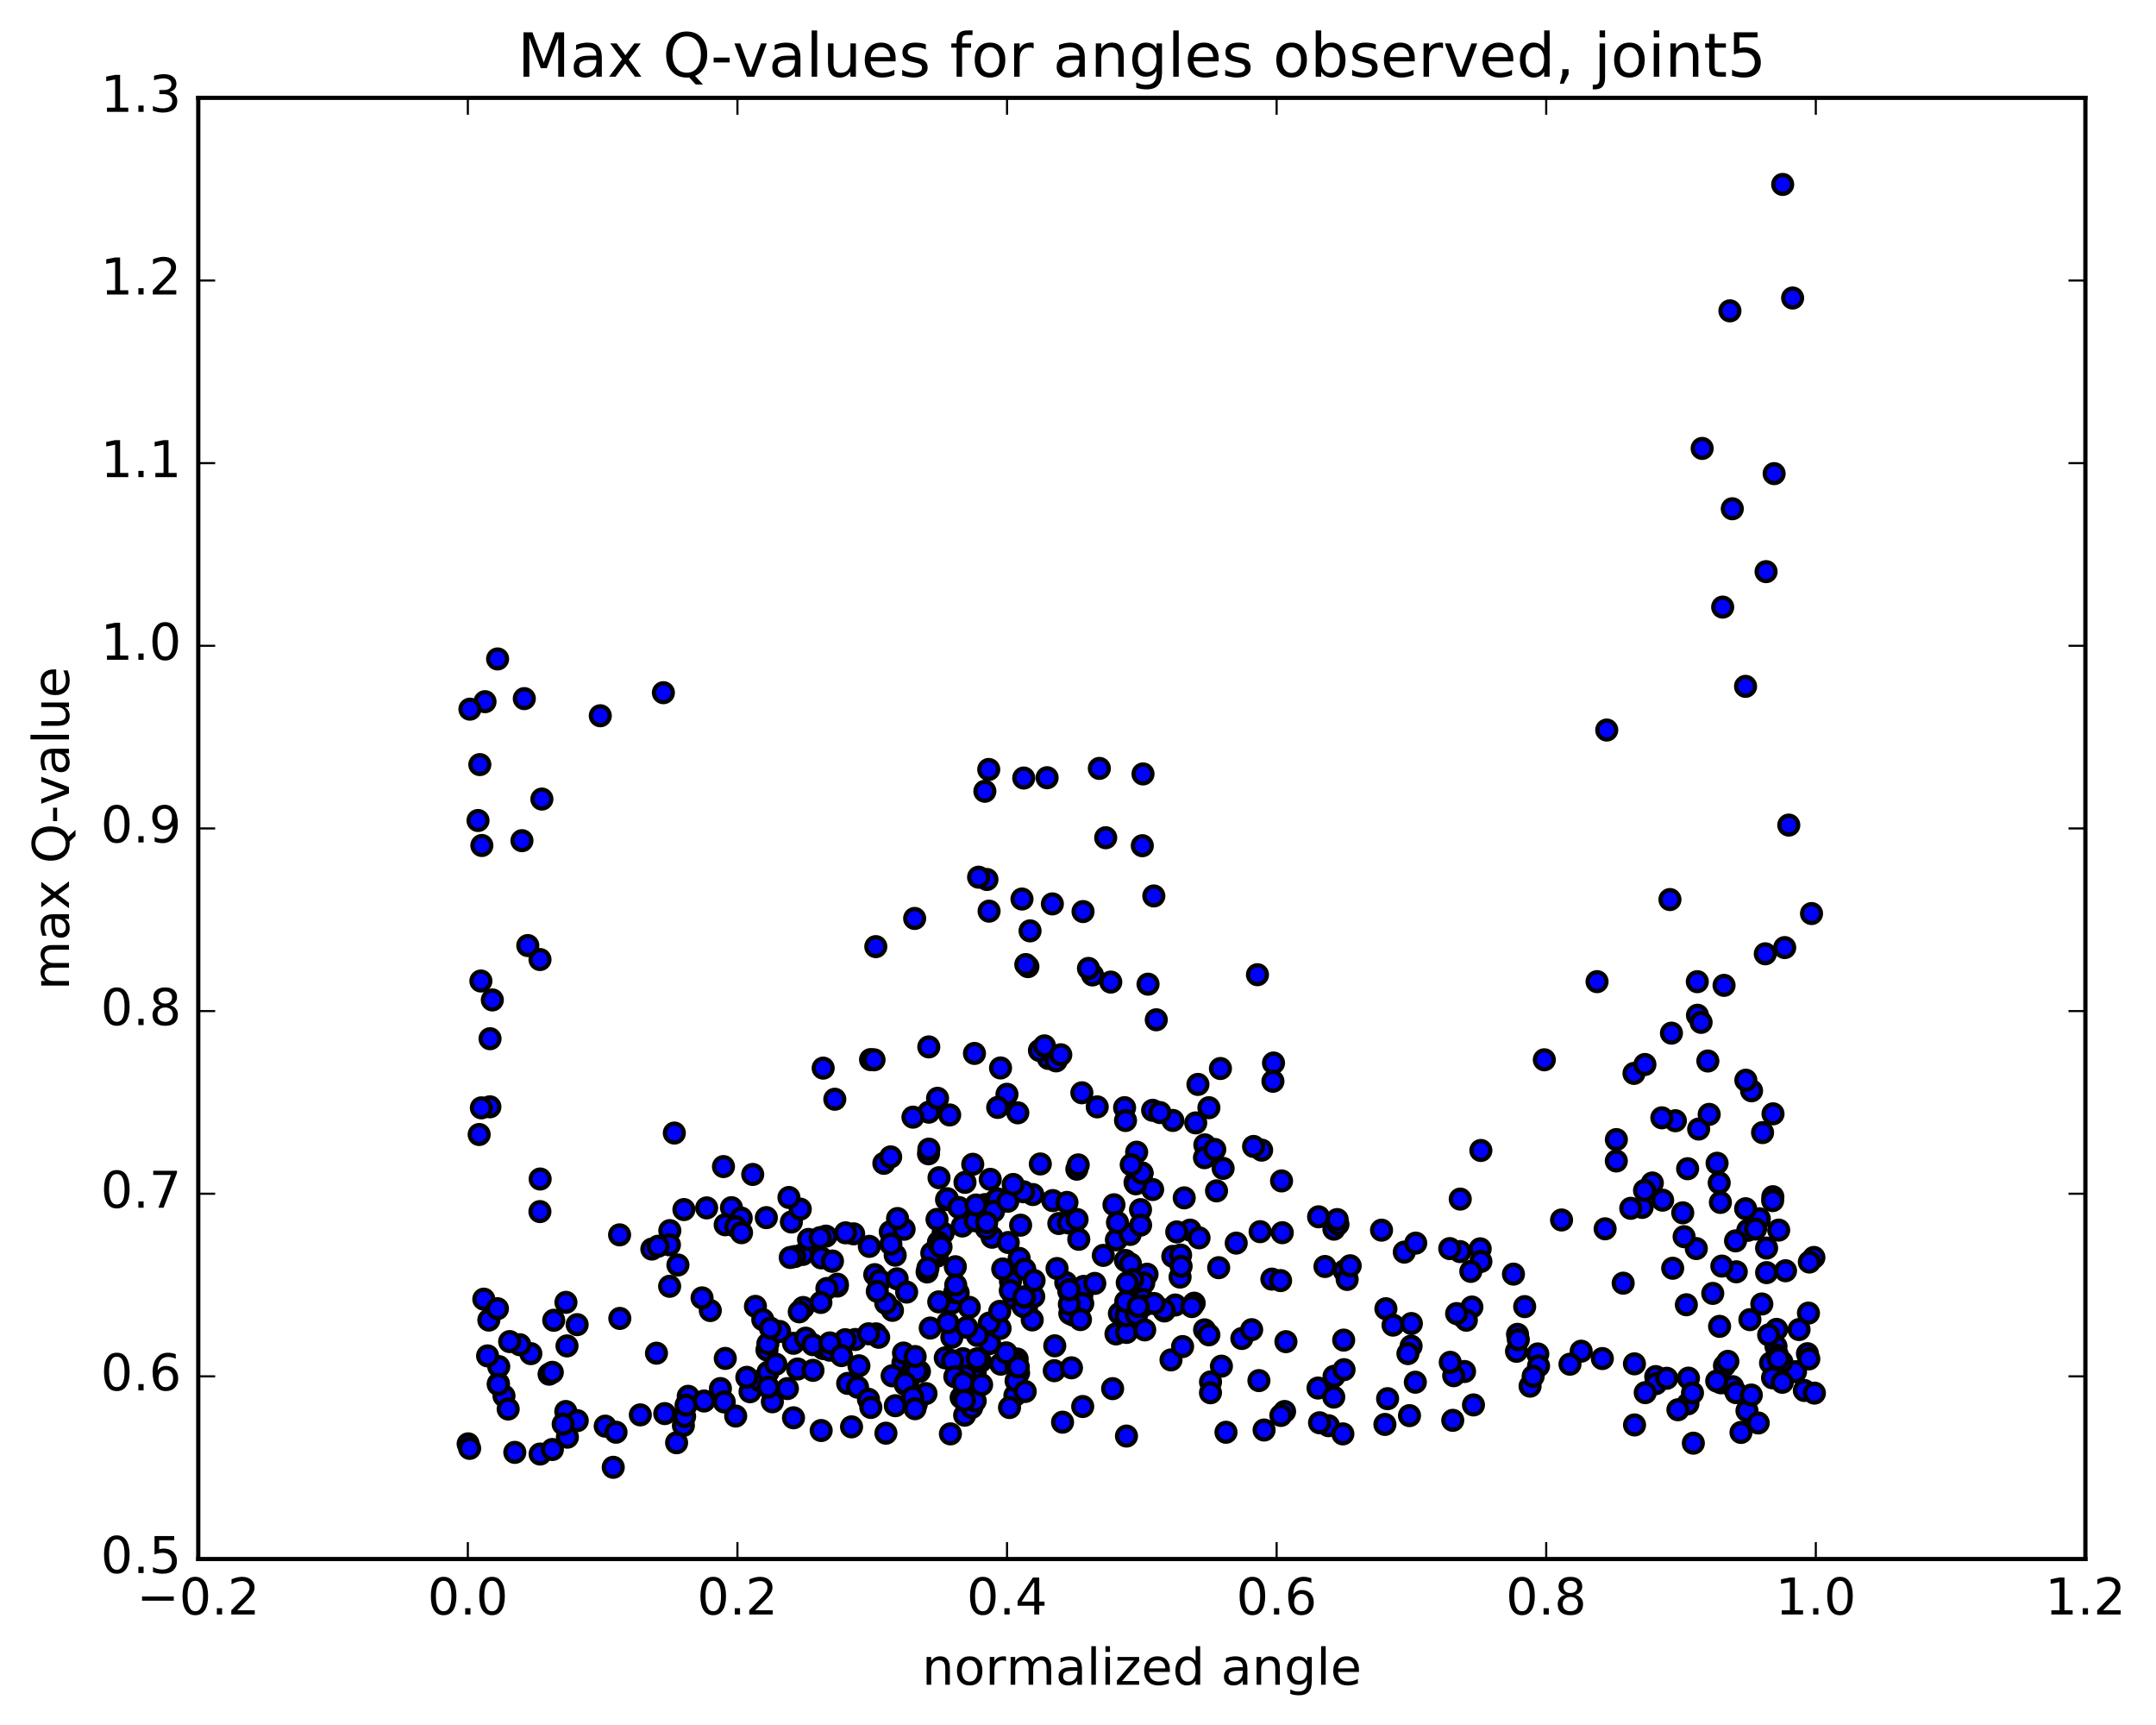 <?xml version="1.0" encoding="utf-8" standalone="no"?>
<!DOCTYPE svg PUBLIC "-//W3C//DTD SVG 1.1//EN"
  "http://www.w3.org/Graphics/SVG/1.1/DTD/svg11.dtd">
<!-- Created with matplotlib (http://matplotlib.org/) -->
<svg height="408pt" version="1.1" viewBox="0 0 510 408" width="510pt" xmlns="http://www.w3.org/2000/svg" xmlns:xlink="http://www.w3.org/1999/xlink">
 <defs>
  <style type="text/css">
*{stroke-linecap:butt;stroke-linejoin:round;stroke-miterlimit:100000;}
  </style>
 </defs>
 <g id="figure_1">
  <g id="patch_1">
   <path d="M 0 408.169 
L 510.039 408.169 
L 510.039 0 
L 0 0 
z
" style="fill:#ffffff;"/>
  </g>
  <g id="axes_1">
   <g id="patch_2">
    <path d="M 46.898 368.742 
L 493.298 368.742 
L 493.298 23.142 
L 46.898 23.142 
z
" style="fill:#ffffff;"/>
   </g>
   <g id="PathCollection_1">
    <defs>
     <path d="M 0 2.236 
C 0.593 2.236 1.162 2 1.581 1.581 
C 2 1.162 2.236 0.593 2.236 0 
C 2.236 -0.593 2 -1.162 1.581 -1.581 
C 1.162 -2 0.593 -2.236 0 -2.236 
C -0.593 -2.236 -1.162 -2 -1.581 -1.581 
C -2 -1.162 -2.236 -0.593 -2.236 0 
C -2.236 0.593 -2 1.162 -1.581 1.581 
C -1.162 2 -0.593 2.236 0 2.236 
z
" id="m15b5173eaf" style="stroke:#000000;"/>
    </defs>
    <g clip-path="url(#p8e26af8c97)">
     <use style="fill:#0000ff;stroke:#000000;" x="127.716" xlink:href="#m15b5173eaf" y="286.566"/>
     <use style="fill:#0000ff;stroke:#000000;" x="270.121" xlink:href="#m15b5173eaf" y="277.461"/>
     <use style="fill:#0000ff;stroke:#000000;" x="272.658" xlink:href="#m15b5173eaf" y="281.346"/>
     <use style="fill:#0000ff;stroke:#000000;" x="281.516" xlink:href="#m15b5173eaf" y="290.946"/>
     <use style="fill:#0000ff;stroke:#000000;" x="266.223" xlink:href="#m15b5173eaf" y="298.132"/>
     <use style="fill:#0000ff;stroke:#000000;" x="255.918" xlink:href="#m15b5173eaf" y="306.336"/>
     <use style="fill:#0000ff;stroke:#000000;" x="268.534" xlink:href="#m15b5173eaf" y="301.289"/>
     <use style="fill:#0000ff;stroke:#000000;" x="277.423" xlink:href="#m15b5173eaf" y="297.157"/>
     <use style="fill:#0000ff;stroke:#000000;" x="268.489" xlink:href="#m15b5173eaf" y="279.676"/>
     <use style="fill:#0000ff;stroke:#000000;" x="277.437" xlink:href="#m15b5173eaf" y="265.011"/>
     <use style="fill:#0000ff;stroke:#000000;" x="266.022" xlink:href="#m15b5173eaf" y="261.983"/>
     <use style="fill:#0000ff;stroke:#000000;" x="263.508" xlink:href="#m15b5173eaf" y="284.956"/>
     <use style="fill:#0000ff;stroke:#000000;" x="252.106" xlink:href="#m15b5173eaf" y="303.35"/>
     <use style="fill:#0000ff;stroke:#000000;" x="254.618" xlink:href="#m15b5173eaf" y="305.614"/>
     <use style="fill:#0000ff;stroke:#000000;" x="264.795" xlink:href="#m15b5173eaf" y="310.677"/>
     <use style="fill:#0000ff;stroke:#000000;" x="249.503" xlink:href="#m15b5173eaf" y="318.313"/>
     <use style="fill:#0000ff;stroke:#000000;" x="236.727" xlink:href="#m15b5173eaf" y="322.654"/>
     <use style="fill:#0000ff;stroke:#000000;" x="234.101" xlink:href="#m15b5173eaf" y="317.772"/>
     <use style="fill:#0000ff;stroke:#000000;" x="225.156" xlink:href="#m15b5173eaf" y="316.301"/>
     <use style="fill:#0000ff;stroke:#000000;" x="236.566" xlink:href="#m15b5173eaf" y="314.201"/>
     <use style="fill:#0000ff;stroke:#000000;" x="234.011" xlink:href="#m15b5173eaf" y="312.93"/>
     <use style="fill:#0000ff;stroke:#000000;" x="220.051" xlink:href="#m15b5173eaf" y="314.111"/>
     <use style="fill:#0000ff;stroke:#000000;" x="211.11" xlink:href="#m15b5173eaf" y="309.926"/>
     <use style="fill:#0000ff;stroke:#000000;" x="225.084" xlink:href="#m15b5173eaf" y="308.237"/>
     <use style="fill:#0000ff;stroke:#000000;" x="236.488" xlink:href="#m15b5173eaf" y="310.169"/>
     <use style="fill:#0000ff;stroke:#000000;" x="239.027" xlink:href="#m15b5173eaf" y="303.076"/>
     <use style="fill:#0000ff;stroke:#000000;" x="250.465" xlink:href="#m15b5173eaf" y="289.383"/>
     <use style="fill:#0000ff;stroke:#000000;" x="247.988" xlink:href="#m15b5173eaf" y="250.346"/>
     <use style="fill:#0000ff;stroke:#000000;" x="236.677" xlink:href="#m15b5173eaf" y="252.594"/>
     <use style="fill:#0000ff;stroke:#000000;" x="234.239" xlink:href="#m15b5173eaf" y="278.938"/>
     <use style="fill:#0000ff;stroke:#000000;" x="221.652" xlink:href="#m15b5173eaf" y="297.12"/>
     <use style="fill:#0000ff;stroke:#000000;" x="221.736" xlink:href="#m15b5173eaf" y="296.315"/>
     <use style="fill:#0000ff;stroke:#000000;" x="219.304" xlink:href="#m15b5173eaf" y="300.844"/>
     <use style="fill:#0000ff;stroke:#000000;" x="207.955" xlink:href="#m15b5173eaf" y="303.22"/>
     <use style="fill:#0000ff;stroke:#000000;" x="210.591" xlink:href="#m15b5173eaf" y="291.335"/>
     <use style="fill:#0000ff;stroke:#000000;" x="219.71" xlink:href="#m15b5173eaf" y="263.054"/>
     <use style="fill:#0000ff;stroke:#000000;" x="205.929" xlink:href="#m15b5173eaf" y="250.618"/>
     <use style="fill:#0000ff;stroke:#000000;" x="194.718" xlink:href="#m15b5173eaf" y="252.634"/>
     <use style="fill:#0000ff;stroke:#000000;" x="197.47" xlink:href="#m15b5173eaf" y="259.994"/>
     <use style="fill:#0000ff;stroke:#000000;" x="209.073" xlink:href="#m15b5173eaf" y="275.152"/>
     <use style="fill:#0000ff;stroke:#000000;" x="211.758" xlink:href="#m15b5173eaf" y="296.88"/>
     <use style="fill:#0000ff;stroke:#000000;" x="225.832" xlink:href="#m15b5173eaf" y="305.723"/>
     <use style="fill:#0000ff;stroke:#000000;" x="239.872" xlink:href="#m15b5173eaf" y="307.037"/>
     <use style="fill:#0000ff;stroke:#000000;" x="253.888" xlink:href="#m15b5173eaf" y="311.063"/>
     <use style="fill:#0000ff;stroke:#000000;" x="266.621" xlink:href="#m15b5173eaf" y="309.99"/>
     <use style="fill:#0000ff;stroke:#000000;" x="278.016" xlink:href="#m15b5173eaf" y="308.663"/>
     <use style="fill:#0000ff;stroke:#000000;" x="275.428" xlink:href="#m15b5173eaf" y="310.072"/>
     <use style="fill:#0000ff;stroke:#000000;" x="263.983" xlink:href="#m15b5173eaf" y="315.501"/>
     <use style="fill:#0000ff;stroke:#000000;" x="266.478" xlink:href="#m15b5173eaf" y="315.146"/>
     <use style="fill:#0000ff;stroke:#000000;" x="275.331" xlink:href="#m15b5173eaf" y="309.813"/>
     <use style="fill:#0000ff;stroke:#000000;" x="266.404" xlink:href="#m15b5173eaf" y="311.216"/>
     <use style="fill:#0000ff;stroke:#000000;" x="279.145" xlink:href="#m15b5173eaf" y="302.057"/>
     <use style="fill:#0000ff;stroke:#000000;" x="279.272" xlink:href="#m15b5173eaf" y="296.851"/>
     <use style="fill:#0000ff;stroke:#000000;" x="279.39" xlink:href="#m15b5173eaf" y="299.494"/>
     <use style="fill:#0000ff;stroke:#000000;" x="277.002" xlink:href="#m15b5173eaf" y="321.644"/>
     <use style="fill:#0000ff;stroke:#000000;" x="263.19" xlink:href="#m15b5173eaf" y="328.442"/>
     <use style="fill:#0000ff;stroke:#000000;" x="249.383" xlink:href="#m15b5173eaf" y="324.2"/>
     <use style="fill:#0000ff;stroke:#000000;" x="240.609" xlink:href="#m15b5173eaf" y="321.434"/>
     <use style="fill:#0000ff;stroke:#000000;" x="253.456" xlink:href="#m15b5173eaf" y="323.519"/>
     <use style="fill:#0000ff;stroke:#000000;" x="256.114" xlink:href="#m15b5173eaf" y="332.672"/>
     <use style="fill:#0000ff;stroke:#000000;" x="266.468" xlink:href="#m15b5173eaf" y="339.659"/>
     <use style="fill:#0000ff;stroke:#000000;" x="251.346" xlink:href="#m15b5173eaf" y="336.376"/>
     <use style="fill:#0000ff;stroke:#000000;" x="240.076" xlink:href="#m15b5173eaf" y="330.074"/>
     <use style="fill:#0000ff;stroke:#000000;" x="240.235" xlink:href="#m15b5173eaf" y="322.143"/>
     <use style="fill:#0000ff;stroke:#000000;" x="240.388" xlink:href="#m15b5173eaf" y="323.467"/>
     <use style="fill:#0000ff;stroke:#000000;" x="238.014" xlink:href="#m15b5173eaf" y="319.98"/>
     <use style="fill:#0000ff;stroke:#000000;" x="224.206" xlink:href="#m15b5173eaf" y="312.835"/>
     <use style="fill:#0000ff;stroke:#000000;" x="214.166" xlink:href="#m15b5173eaf" y="327.508"/>
     <use style="fill:#0000ff;stroke:#000000;" x="211.785" xlink:href="#m15b5173eaf" y="332.481"/>
     <use style="fill:#0000ff;stroke:#000000;" x="200.52" xlink:href="#m15b5173eaf" y="327.202"/>
     <use style="fill:#0000ff;stroke:#000000;" x="203.182" xlink:href="#m15b5173eaf" y="323.042"/>
     <use style="fill:#0000ff;stroke:#000000;" x="213.581" xlink:href="#m15b5173eaf" y="322.366"/>
     <use style="fill:#0000ff;stroke:#000000;" x="202.301" xlink:href="#m15b5173eaf" y="316.819"/>
     <use style="fill:#0000ff;stroke:#000000;" x="199.946" xlink:href="#m15b5173eaf" y="316.869"/>
     <use style="fill:#0000ff;stroke:#000000;" x="188.678" xlink:href="#m15b5173eaf" y="323.802"/>
     <use style="fill:#0000ff;stroke:#000000;" x="186.264" xlink:href="#m15b5173eaf" y="328.43"/>
     <use style="fill:#0000ff;stroke:#000000;" x="177.418" xlink:href="#m15b5173eaf" y="329.175"/>
     <use style="fill:#0000ff;stroke:#000000;" x="187.697" xlink:href="#m15b5173eaf" y="317.72"/>
     <use style="fill:#0000ff;stroke:#000000;" x="178.697" xlink:href="#m15b5173eaf" y="308.989"/>
     <use style="fill:#0000ff;stroke:#000000;" x="189.989" xlink:href="#m15b5173eaf" y="309.253"/>
     <use style="fill:#0000ff;stroke:#000000;" x="189.887" xlink:href="#m15b5173eaf" y="296.701"/>
     <use style="fill:#0000ff;stroke:#000000;" x="187.199" xlink:href="#m15b5173eaf" y="289.029"/>
     <use style="fill:#0000ff;stroke:#000000;" x="178.056" xlink:href="#m15b5173eaf" y="277.78"/>
     <use style="fill:#0000ff;stroke:#000000;" x="189.303" xlink:href="#m15b5173eaf" y="285.985"/>
     <use style="fill:#0000ff;stroke:#000000;" x="186.623" xlink:href="#m15b5173eaf" y="283.228"/>
     <use style="fill:#0000ff;stroke:#000000;" x="171.138" xlink:href="#m15b5173eaf" y="275.92"/>
     <use style="fill:#0000ff;stroke:#000000;" x="159.512" xlink:href="#m15b5173eaf" y="267.991"/>
     <use style="fill:#0000ff;stroke:#000000;" x="161.778" xlink:href="#m15b5173eaf" y="286.09"/>
     <use style="fill:#0000ff;stroke:#000000;" x="173.027" xlink:href="#m15b5173eaf" y="285.642"/>
     <use style="fill:#0000ff;stroke:#000000;" x="175.333" xlink:href="#m15b5173eaf" y="288.099"/>
     <use style="fill:#0000ff;stroke:#000000;" x="189.07" xlink:href="#m15b5173eaf" y="310.277"/>
     <use style="fill:#0000ff;stroke:#000000;" x="202.854" xlink:href="#m15b5173eaf" y="328.095"/>
     <use style="fill:#0000ff;stroke:#000000;" x="216.774" xlink:href="#m15b5173eaf" y="332.003"/>
     <use style="fill:#0000ff;stroke:#000000;" x="228.189" xlink:href="#m15b5173eaf" y="334.724"/>
     <use style="fill:#0000ff;stroke:#000000;" x="230.688" xlink:href="#m15b5173eaf" y="324.741"/>
     <use style="fill:#0000ff;stroke:#000000;" x="240.943" xlink:href="#m15b5173eaf" y="324.736"/>
     <use style="fill:#0000ff;stroke:#000000;" x="231.944" xlink:href="#m15b5173eaf" y="322.046"/>
     <use style="fill:#0000ff;stroke:#000000;" x="240.348" xlink:href="#m15b5173eaf" y="326.618"/>
     <use style="fill:#0000ff;stroke:#000000;" x="229.857" xlink:href="#m15b5173eaf" y="332.907"/>
     <use style="fill:#0000ff;stroke:#000000;" x="238.802" xlink:href="#m15b5173eaf" y="332.912"/>
     <use style="fill:#0000ff;stroke:#000000;" x="227.362" xlink:href="#m15b5173eaf" y="330.541"/>
     <use style="fill:#0000ff;stroke:#000000;" x="224.817" xlink:href="#m15b5173eaf" y="339.142"/>
     <use style="fill:#0000ff;stroke:#000000;" x="209.565" xlink:href="#m15b5173eaf" y="338.98"/>
     <use style="fill:#0000ff;stroke:#000000;" x="194.248" xlink:href="#m15b5173eaf" y="338.348"/>
     <use style="fill:#0000ff;stroke:#000000;" x="182.702" xlink:href="#m15b5173eaf" y="331.551"/>
     <use style="fill:#0000ff;stroke:#000000;" x="179.829" xlink:href="#m15b5173eaf" y="326.601"/>
     <use style="fill:#0000ff;stroke:#000000;" x="170.416" xlink:href="#m15b5173eaf" y="328.421"/>
     <use style="fill:#0000ff;stroke:#000000;" x="181.673" xlink:href="#m15b5173eaf" y="324.555"/>
     <use style="fill:#0000ff;stroke:#000000;" x="181.425" xlink:href="#m15b5173eaf" y="319.295"/>
     <use style="fill:#0000ff;stroke:#000000;" x="183.533" xlink:href="#m15b5173eaf" y="322.657"/>
     <use style="fill:#0000ff;stroke:#000000;" x="192.315" xlink:href="#m15b5173eaf" y="324.116"/>
     <use style="fill:#0000ff;stroke:#000000;" x="181.64" xlink:href="#m15b5173eaf" y="317.828"/>
     <use style="fill:#0000ff;stroke:#000000;" x="190.584" xlink:href="#m15b5173eaf" y="316.508"/>
     <use style="fill:#0000ff;stroke:#000000;" x="176.662" xlink:href="#m15b5173eaf" y="325.766"/>
     <use style="fill:#0000ff;stroke:#000000;" x="162.798" xlink:href="#m15b5173eaf" y="330.255"/>
     <use style="fill:#0000ff;stroke:#000000;" x="155.288" xlink:href="#m15b5173eaf" y="320.058"/>
     <use style="fill:#0000ff;stroke:#000000;" x="168.02" xlink:href="#m15b5173eaf" y="309.974"/>
     <use style="fill:#0000ff;stroke:#000000;" x="166.076" xlink:href="#m15b5173eaf" y="306.978"/>
     <use style="fill:#0000ff;stroke:#000000;" x="154.197" xlink:href="#m15b5173eaf" y="295.432"/>
     <use style="fill:#0000ff;stroke:#000000;" x="158.442" xlink:href="#m15b5173eaf" y="291.066"/>
     <use style="fill:#0000ff;stroke:#000000;" x="158.402" xlink:href="#m15b5173eaf" y="304.234"/>
     <use style="fill:#0000ff;stroke:#000000;" x="158.351" xlink:href="#m15b5173eaf" y="294.422"/>
     <use style="fill:#0000ff;stroke:#000000;" x="155.662" xlink:href="#m15b5173eaf" y="294.763"/>
     <use style="fill:#0000ff;stroke:#000000;" x="146.563" xlink:href="#m15b5173eaf" y="292.068"/>
     <use style="fill:#0000ff;stroke:#000000;" x="160.361" xlink:href="#m15b5173eaf" y="299.196"/>
     <use style="fill:#0000ff;stroke:#000000;" x="171.535" xlink:href="#m15b5173eaf" y="289.682"/>
     <use style="fill:#0000ff;stroke:#000000;" x="174.075" xlink:href="#m15b5173eaf" y="290.142"/>
     <use style="fill:#0000ff;stroke:#000000;" x="188.021" xlink:href="#m15b5173eaf" y="297.199"/>
     <use style="fill:#0000ff;stroke:#000000;" x="198.071" xlink:href="#m15b5173eaf" y="304.181"/>
     <use style="fill:#0000ff;stroke:#000000;" x="198.084" xlink:href="#m15b5173eaf" y="303.746"/>
     <use style="fill:#0000ff;stroke:#000000;" x="195.602" xlink:href="#m15b5173eaf" y="304.753"/>
     <use style="fill:#0000ff;stroke:#000000;" x="180.435" xlink:href="#m15b5173eaf" y="312.12"/>
     <use style="fill:#0000ff;stroke:#000000;" x="171.563" xlink:href="#m15b5173eaf" y="321.294"/>
     <use style="fill:#0000ff;stroke:#000000;" x="184.411" xlink:href="#m15b5173eaf" y="314.914"/>
     <use style="fill:#0000ff;stroke:#000000;" x="186.929" xlink:href="#m15b5173eaf" y="297.42"/>
     <use style="fill:#0000ff;stroke:#000000;" x="201.931" xlink:href="#m15b5173eaf" y="291.832"/>
     <use style="fill:#0000ff;stroke:#000000;" x="210.74" xlink:href="#m15b5173eaf" y="294.258"/>
     <use style="fill:#0000ff;stroke:#000000;" x="195.371" xlink:href="#m15b5173eaf" y="292.368"/>
     <use style="fill:#0000ff;stroke:#000000;" x="181.278" xlink:href="#m15b5173eaf" y="287.998"/>
     <use style="fill:#0000ff;stroke:#000000;" x="167.163" xlink:href="#m15b5173eaf" y="285.694"/>
     <use style="fill:#0000ff;stroke:#000000;" x="175.409" xlink:href="#m15b5173eaf" y="291.559"/>
     <use style="fill:#0000ff;stroke:#000000;" x="191.262" xlink:href="#m15b5173eaf" y="293.152"/>
     <use style="fill:#0000ff;stroke:#000000;" x="200.013" xlink:href="#m15b5173eaf" y="291.591"/>
     <use style="fill:#0000ff;stroke:#000000;" x="194.003" xlink:href="#m15b5173eaf" y="292.732"/>
     <use style="fill:#0000ff;stroke:#000000;" x="213.865" xlink:href="#m15b5173eaf" y="290.747"/>
     <use style="fill:#0000ff;stroke:#000000;" x="227.633" xlink:href="#m15b5173eaf" y="289.979"/>
     <use style="fill:#0000ff;stroke:#000000;" x="241.425" xlink:href="#m15b5173eaf" y="289.783"/>
     <use style="fill:#0000ff;stroke:#000000;" x="252.755" xlink:href="#m15b5173eaf" y="289.252"/>
     <use style="fill:#0000ff;stroke:#000000;" x="255.183" xlink:href="#m15b5173eaf" y="293.123"/>
     <use style="fill:#0000ff;stroke:#000000;" x="264.083" xlink:href="#m15b5173eaf" y="293.252"/>
     <use style="fill:#0000ff;stroke:#000000;" x="250.041" xlink:href="#m15b5173eaf" y="300.034"/>
     <use style="fill:#0000ff;stroke:#000000;" x="234.674" xlink:href="#m15b5173eaf" y="292.633"/>
     <use style="fill:#0000ff;stroke:#000000;" x="223.097" xlink:href="#m15b5173eaf" y="291.648"/>
     <use style="fill:#0000ff;stroke:#000000;" x="220.413" xlink:href="#m15b5173eaf" y="296.383"/>
     <use style="fill:#0000ff;stroke:#000000;" x="206.924" xlink:href="#m15b5173eaf" y="301.483"/>
     <use style="fill:#0000ff;stroke:#000000;" x="208.122" xlink:href="#m15b5173eaf" y="302.856"/>
     <use style="fill:#0000ff;stroke:#000000;" x="222" xlink:href="#m15b5173eaf" y="293.814"/>
     <use style="fill:#0000ff;stroke:#000000;" x="233.316" xlink:href="#m15b5173eaf" y="290.563"/>
     <use style="fill:#0000ff;stroke:#000000;" x="230.698" xlink:href="#m15b5173eaf" y="288.747"/>
     <use style="fill:#0000ff;stroke:#000000;" x="221.656" xlink:href="#m15b5173eaf" y="288.413"/>
     <use style="fill:#0000ff;stroke:#000000;" x="233.019" xlink:href="#m15b5173eaf" y="284.908"/>
     <use style="fill:#0000ff;stroke:#000000;" x="235.461" xlink:href="#m15b5173eaf" y="283.945"/>
     <use style="fill:#0000ff;stroke:#000000;" x="244.323" xlink:href="#m15b5173eaf" y="282.538"/>
     <use style="fill:#0000ff;stroke:#000000;" x="232.79" xlink:href="#m15b5173eaf" y="285.846"/>
     <use style="fill:#0000ff;stroke:#000000;" x="230.103" xlink:href="#m15b5173eaf" y="275.382"/>
     <use style="fill:#0000ff;stroke:#000000;" x="215.961" xlink:href="#m15b5173eaf" y="264.228"/>
     <use style="fill:#0000ff;stroke:#000000;" x="206.755" xlink:href="#m15b5173eaf" y="250.665"/>
     <use style="fill:#0000ff;stroke:#000000;" x="221.777" xlink:href="#m15b5173eaf" y="259.772"/>
     <use style="fill:#0000ff;stroke:#000000;" x="230.507" xlink:href="#m15b5173eaf" y="249.161"/>
     <use style="fill:#0000ff;stroke:#000000;" x="216.361" xlink:href="#m15b5173eaf" y="217.234"/>
     <use style="fill:#0000ff;stroke:#000000;" x="207.171" xlink:href="#m15b5173eaf" y="223.897"/>
     <use style="fill:#0000ff;stroke:#000000;" x="219.705" xlink:href="#m15b5173eaf" y="247.615"/>
     <use style="fill:#0000ff;stroke:#000000;" x="219.638" xlink:href="#m15b5173eaf" y="272.904"/>
     <use style="fill:#0000ff;stroke:#000000;" x="222.125" xlink:href="#m15b5173eaf" y="278.56"/>
     <use style="fill:#0000ff;stroke:#000000;" x="235.973" xlink:href="#m15b5173eaf" y="283.556"/>
     <use style="fill:#0000ff;stroke:#000000;" x="249.822" xlink:href="#m15b5173eaf" y="250.92"/>
     <use style="fill:#0000ff;stroke:#000000;" x="258.431" xlink:href="#m15b5173eaf" y="230.595"/>
     <use style="fill:#0000ff;stroke:#000000;" x="243.655" xlink:href="#m15b5173eaf" y="220.17"/>
     <use style="fill:#0000ff;stroke:#000000;" x="248.937" xlink:href="#m15b5173eaf" y="213.79"/>
     <use style="fill:#0000ff;stroke:#000000;" x="262.754" xlink:href="#m15b5173eaf" y="232.284"/>
     <use style="fill:#0000ff;stroke:#000000;" x="271.568" xlink:href="#m15b5173eaf" y="232.778"/>
     <use style="fill:#0000ff;stroke:#000000;" x="257.474" xlink:href="#m15b5173eaf" y="229.051"/>
     <use style="fill:#0000ff;stroke:#000000;" x="245.876" xlink:href="#m15b5173eaf" y="248.46"/>
     <use style="fill:#0000ff;stroke:#000000;" x="243.152" xlink:href="#m15b5173eaf" y="228.626"/>
     <use style="fill:#0000ff;stroke:#000000;" x="233.967" xlink:href="#m15b5173eaf" y="215.507"/>
     <use style="fill:#0000ff;stroke:#000000;" x="242.651" xlink:href="#m15b5173eaf" y="228.14"/>
     <use style="fill:#0000ff;stroke:#000000;" x="233.462" xlink:href="#m15b5173eaf" y="208.018"/>
     <use style="fill:#0000ff;stroke:#000000;" x="242.164" xlink:href="#m15b5173eaf" y="184.019"/>
     <use style="fill:#0000ff;stroke:#000000;" x="232.967" xlink:href="#m15b5173eaf" y="187.147"/>
     <use style="fill:#0000ff;stroke:#000000;" x="241.749" xlink:href="#m15b5173eaf" y="212.641"/>
     <use style="fill:#0000ff;stroke:#000000;" x="231.487" xlink:href="#m15b5173eaf" y="207.475"/>
     <use style="fill:#0000ff;stroke:#000000;" x="233.886" xlink:href="#m15b5173eaf" y="181.997"/>
     <use style="fill:#0000ff;stroke:#000000;" x="247.691" xlink:href="#m15b5173eaf" y="183.948"/>
     <use style="fill:#0000ff;stroke:#000000;" x="261.553" xlink:href="#m15b5173eaf" y="198.142"/>
     <use style="fill:#0000ff;stroke:#000000;" x="272.936" xlink:href="#m15b5173eaf" y="211.912"/>
     <use style="fill:#0000ff;stroke:#000000;" x="270.375" xlink:href="#m15b5173eaf" y="183.05"/>
     <use style="fill:#0000ff;stroke:#000000;" x="260.052" xlink:href="#m15b5173eaf" y="181.744"/>
     <use style="fill:#0000ff;stroke:#000000;" x="270.212" xlink:href="#m15b5173eaf" y="200.029"/>
     <use style="fill:#0000ff;stroke:#000000;" x="256.192" xlink:href="#m15b5173eaf" y="215.605"/>
     <use style="fill:#0000ff;stroke:#000000;" x="247.06" xlink:href="#m15b5173eaf" y="247.368"/>
     <use style="fill:#0000ff;stroke:#000000;" x="255.914" xlink:href="#m15b5173eaf" y="258.467"/>
     <use style="fill:#0000ff;stroke:#000000;" x="270.121" xlink:href="#m15b5173eaf" y="277.461"/>
     <use style="fill:#0000ff;stroke:#000000;" x="272.652" xlink:href="#m15b5173eaf" y="262.612"/>
     <use style="fill:#0000ff;stroke:#000000;" x="282.847" xlink:href="#m15b5173eaf" y="265.589"/>
     <use style="fill:#0000ff;stroke:#000000;" x="268.874" xlink:href="#m15b5173eaf" y="272.52"/>
     <use style="fill:#0000ff;stroke:#000000;" x="266.241" xlink:href="#m15b5173eaf" y="265.021"/>
     <use style="fill:#0000ff;stroke:#000000;" x="250.925" xlink:href="#m15b5173eaf" y="249.471"/>
     <use style="fill:#0000ff;stroke:#000000;" x="238.198" xlink:href="#m15b5173eaf" y="258.824"/>
     <use style="fill:#0000ff;stroke:#000000;" x="240.757" xlink:href="#m15b5173eaf" y="263.207"/>
     <use style="fill:#0000ff;stroke:#000000;" x="254.724" xlink:href="#m15b5173eaf" y="276.537"/>
     <use style="fill:#0000ff;stroke:#000000;" x="268.682" xlink:href="#m15b5173eaf" y="280"/>
     <use style="fill:#0000ff;stroke:#000000;" x="280.128" xlink:href="#m15b5173eaf" y="283.319"/>
     <use style="fill:#0000ff;stroke:#000000;" x="267.411" xlink:href="#m15b5173eaf" y="298.958"/>
     <use style="fill:#0000ff;stroke:#000000;" x="267.343" xlink:href="#m15b5173eaf" y="291.971"/>
     <use style="fill:#0000ff;stroke:#000000;" x="269.785" xlink:href="#m15b5173eaf" y="286.108"/>
     <use style="fill:#0000ff;stroke:#000000;" x="283.632" xlink:href="#m15b5173eaf" y="292.776"/>
     <use style="fill:#0000ff;stroke:#000000;" x="292.429" xlink:href="#m15b5173eaf" y="294.022"/>
     <use style="fill:#0000ff;stroke:#000000;" x="278.358" xlink:href="#m15b5173eaf" y="291.374"/>
     <use style="fill:#0000ff;stroke:#000000;" x="264.338" xlink:href="#m15b5173eaf" y="289.147"/>
     <use style="fill:#0000ff;stroke:#000000;" x="249.032" xlink:href="#m15b5173eaf" y="283.967"/>
     <use style="fill:#0000ff;stroke:#000000;" x="235.027" xlink:href="#m15b5173eaf" y="286.493"/>
     <use style="fill:#0000ff;stroke:#000000;" x="219.716" xlink:href="#m15b5173eaf" y="271.801"/>
     <use style="fill:#0000ff;stroke:#000000;" x="210.688" xlink:href="#m15b5173eaf" y="273.632"/>
     <use style="fill:#0000ff;stroke:#000000;" x="224.645" xlink:href="#m15b5173eaf" y="263.708"/>
     <use style="fill:#0000ff;stroke:#000000;" x="236.005" xlink:href="#m15b5173eaf" y="261.927"/>
     <use style="fill:#0000ff;stroke:#000000;" x="233.395" xlink:href="#m15b5173eaf" y="289.18"/>
     <use style="fill:#0000ff;stroke:#000000;" x="221.979" xlink:href="#m15b5173eaf" y="294.105"/>
     <use style="fill:#0000ff;stroke:#000000;" x="219.504" xlink:href="#m15b5173eaf" y="299.906"/>
     <use style="fill:#0000ff;stroke:#000000;" x="205.642" xlink:href="#m15b5173eaf" y="294.794"/>
     <use style="fill:#0000ff;stroke:#000000;" x="196.807" xlink:href="#m15b5173eaf" y="298.286"/>
     <use style="fill:#0000ff;stroke:#000000;" x="207.216" xlink:href="#m15b5173eaf" y="315.485"/>
     <use style="fill:#0000ff;stroke:#000000;" x="194.714" xlink:href="#m15b5173eaf" y="318.968"/>
     <use style="fill:#0000ff;stroke:#000000;" x="192.289" xlink:href="#m15b5173eaf" y="318.044"/>
     <use style="fill:#0000ff;stroke:#000000;" x="182.236" xlink:href="#m15b5173eaf" y="314.137"/>
     <use style="fill:#0000ff;stroke:#000000;" x="196.301" xlink:href="#m15b5173eaf" y="319.35"/>
     <use style="fill:#0000ff;stroke:#000000;" x="207.848" xlink:href="#m15b5173eaf" y="316.293"/>
     <use style="fill:#0000ff;stroke:#000000;" x="205.451" xlink:href="#m15b5173eaf" y="315.472"/>
     <use style="fill:#0000ff;stroke:#000000;" x="194.18" xlink:href="#m15b5173eaf" y="308.055"/>
     <use style="fill:#0000ff;stroke:#000000;" x="194.277" xlink:href="#m15b5173eaf" y="297.524"/>
     <use style="fill:#0000ff;stroke:#000000;" x="196.918" xlink:href="#m15b5173eaf" y="298.274"/>
     <use style="fill:#0000ff;stroke:#000000;" x="212.313" xlink:href="#m15b5173eaf" y="288.21"/>
     <use style="fill:#0000ff;stroke:#000000;" x="223.902" xlink:href="#m15b5173eaf" y="283.738"/>
     <use style="fill:#0000ff;stroke:#000000;" x="224.087" xlink:href="#m15b5173eaf" y="283.526"/>
     <use style="fill:#0000ff;stroke:#000000;" x="226.822" xlink:href="#m15b5173eaf" y="285.603"/>
     <use style="fill:#0000ff;stroke:#000000;" x="238.408" xlink:href="#m15b5173eaf" y="284.116"/>
     <use style="fill:#0000ff;stroke:#000000;" x="238.501" xlink:href="#m15b5173eaf" y="293.879"/>
     <use style="fill:#0000ff;stroke:#000000;" x="241.087" xlink:href="#m15b5173eaf" y="297.635"/>
     <use style="fill:#0000ff;stroke:#000000;" x="256.323" xlink:href="#m15b5173eaf" y="304.259"/>
     <use style="fill:#0000ff;stroke:#000000;" x="268.949" xlink:href="#m15b5173eaf" y="307.099"/>
     <use style="fill:#0000ff;stroke:#000000;" x="268.872" xlink:href="#m15b5173eaf" y="310.75"/>
     <use style="fill:#0000ff;stroke:#000000;" x="266.297" xlink:href="#m15b5173eaf" y="307.828"/>
     <use style="fill:#0000ff;stroke:#000000;" x="256.124" xlink:href="#m15b5173eaf" y="308.316"/>
     <use style="fill:#0000ff;stroke:#000000;" x="268.839" xlink:href="#m15b5173eaf" y="310.985"/>
     <use style="fill:#0000ff;stroke:#000000;" x="271.332" xlink:href="#m15b5173eaf" y="301.384"/>
     <use style="fill:#0000ff;stroke:#000000;" x="282.486" xlink:href="#m15b5173eaf" y="308.227"/>
     <use style="fill:#0000ff;stroke:#000000;" x="284.943" xlink:href="#m15b5173eaf" y="314.537"/>
     <use style="fill:#0000ff;stroke:#000000;" x="293.761" xlink:href="#m15b5173eaf" y="316.583"/>
     <use style="fill:#0000ff;stroke:#000000;" x="279.742" xlink:href="#m15b5173eaf" y="318.493"/>
     <use style="fill:#0000ff;stroke:#000000;" x="270.78" xlink:href="#m15b5173eaf" y="314.549"/>
     <use style="fill:#0000ff;stroke:#000000;" x="285.958" xlink:href="#m15b5173eaf" y="315.713"/>
     <use style="fill:#0000ff;stroke:#000000;" x="296.082" xlink:href="#m15b5173eaf" y="314.499"/>
     <use style="fill:#0000ff;stroke:#000000;" x="282.063" xlink:href="#m15b5173eaf" y="308.782"/>
     <use style="fill:#0000ff;stroke:#000000;" x="270.559" xlink:href="#m15b5173eaf" y="303.449"/>
     <use style="fill:#0000ff;stroke:#000000;" x="267.929" xlink:href="#m15b5173eaf" y="302.639"/>
     <use style="fill:#0000ff;stroke:#000000;" x="258.972" xlink:href="#m15b5173eaf" y="303.554"/>
     <use style="fill:#0000ff;stroke:#000000;" x="270.391" xlink:href="#m15b5173eaf" y="307.35"/>
     <use style="fill:#0000ff;stroke:#000000;" x="270.423" xlink:href="#m15b5173eaf" y="308.883"/>
     <use style="fill:#0000ff;stroke:#000000;" x="273" xlink:href="#m15b5173eaf" y="308.313"/>
     <use style="fill:#0000ff;stroke:#000000;" x="281.929" xlink:href="#m15b5173eaf" y="309.03"/>
     <use style="fill:#0000ff;stroke:#000000;" x="269.252" xlink:href="#m15b5173eaf" y="308.987"/>
     <use style="fill:#0000ff;stroke:#000000;" x="266.646" xlink:href="#m15b5173eaf" y="303.398"/>
     <use style="fill:#0000ff;stroke:#000000;" x="252.82" xlink:href="#m15b5173eaf" y="305.419"/>
     <use style="fill:#0000ff;stroke:#000000;" x="242.796" xlink:href="#m15b5173eaf" y="309.364"/>
     <use style="fill:#0000ff;stroke:#000000;" x="253.063" xlink:href="#m15b5173eaf" y="310.661"/>
     <use style="fill:#0000ff;stroke:#000000;" x="244.177" xlink:href="#m15b5173eaf" y="312.187"/>
     <use style="fill:#0000ff;stroke:#000000;" x="255.582" xlink:href="#m15b5173eaf" y="312.113"/>
     <use style="fill:#0000ff;stroke:#000000;" x="252.958" xlink:href="#m15b5173eaf" y="308.478"/>
     <use style="fill:#0000ff;stroke:#000000;" x="242.758" xlink:href="#m15b5173eaf" y="307.619"/>
     <use style="fill:#0000ff;stroke:#000000;" x="252.912" xlink:href="#m15b5173eaf" y="305.057"/>
     <use style="fill:#0000ff;stroke:#000000;" x="238.983" xlink:href="#m15b5173eaf" y="305.259"/>
     <use style="fill:#0000ff;stroke:#000000;" x="226.66" xlink:href="#m15b5173eaf" y="305.795"/>
     <use style="fill:#0000ff;stroke:#000000;" x="229.28" xlink:href="#m15b5173eaf" y="309.21"/>
     <use style="fill:#0000ff;stroke:#000000;" x="241.999" xlink:href="#m15b5173eaf" y="308.996"/>
     <use style="fill:#0000ff;stroke:#000000;" x="244.538" xlink:href="#m15b5173eaf" y="306.666"/>
     <use style="fill:#0000ff;stroke:#000000;" x="254.786" xlink:href="#m15b5173eaf" y="288.437"/>
     <use style="fill:#0000ff;stroke:#000000;" x="242.131" xlink:href="#m15b5173eaf" y="281.882"/>
     <use style="fill:#0000ff;stroke:#000000;" x="239.667" xlink:href="#m15b5173eaf" y="280.153"/>
     <use style="fill:#0000ff;stroke:#000000;" x="228.267" xlink:href="#m15b5173eaf" y="279.658"/>
     <use style="fill:#0000ff;stroke:#000000;" x="230.867" xlink:href="#m15b5173eaf" y="285.011"/>
     <use style="fill:#0000ff;stroke:#000000;" x="246.084" xlink:href="#m15b5173eaf" y="275.302"/>
     <use style="fill:#0000ff;stroke:#000000;" x="255.052" xlink:href="#m15b5173eaf" y="275.523"/>
     <use style="fill:#0000ff;stroke:#000000;" x="242.411" xlink:href="#m15b5173eaf" y="300.205"/>
     <use style="fill:#0000ff;stroke:#000000;" x="242.348" xlink:href="#m15b5173eaf" y="306.82"/>
     <use style="fill:#0000ff;stroke:#000000;" x="242.21" xlink:href="#m15b5173eaf" y="306.742"/>
     <use style="fill:#0000ff;stroke:#000000;" x="244.614" xlink:href="#m15b5173eaf" y="302.865"/>
     <use style="fill:#0000ff;stroke:#000000;" x="260.985" xlink:href="#m15b5173eaf" y="296.927"/>
     <use style="fill:#0000ff;stroke:#000000;" x="269.81" xlink:href="#m15b5173eaf" y="289.765"/>
     <use style="fill:#0000ff;stroke:#000000;" x="259.55" xlink:href="#m15b5173eaf" y="261.798"/>
     <use style="fill:#0000ff;stroke:#000000;" x="273.516" xlink:href="#m15b5173eaf" y="241.201"/>
     <use style="fill:#0000ff;stroke:#000000;" x="288.693" xlink:href="#m15b5173eaf" y="252.726"/>
     <use style="fill:#0000ff;stroke:#000000;" x="301.247" xlink:href="#m15b5173eaf" y="251.426"/>
     <use style="fill:#0000ff;stroke:#000000;" x="301.111" xlink:href="#m15b5173eaf" y="255.745"/>
     <use style="fill:#0000ff;stroke:#000000;" x="298.439" xlink:href="#m15b5173eaf" y="272.032"/>
     <use style="fill:#0000ff;stroke:#000000;" x="289.327" xlink:href="#m15b5173eaf" y="276.345"/>
     <use style="fill:#0000ff;stroke:#000000;" x="303.151" xlink:href="#m15b5173eaf" y="279.314"/>
     <use style="fill:#0000ff;stroke:#000000;" x="311.913" xlink:href="#m15b5173eaf" y="287.802"/>
     <use style="fill:#0000ff;stroke:#000000;" x="296.531" xlink:href="#m15b5173eaf" y="271.164"/>
     <use style="fill:#0000ff;stroke:#000000;" x="285.002" xlink:href="#m15b5173eaf" y="270.784"/>
     <use style="fill:#0000ff;stroke:#000000;" x="284.919" xlink:href="#m15b5173eaf" y="273.815"/>
     <use style="fill:#0000ff;stroke:#000000;" x="287.358" xlink:href="#m15b5173eaf" y="271.871"/>
     <use style="fill:#0000ff;stroke:#000000;" x="297.453" xlink:href="#m15b5173eaf" y="230.541"/>
     <use style="fill:#0000ff;stroke:#000000;" x="285.966" xlink:href="#m15b5173eaf" y="261.999"/>
     <use style="fill:#0000ff;stroke:#000000;" x="283.371" xlink:href="#m15b5173eaf" y="256.486"/>
     <use style="fill:#0000ff;stroke:#000000;" x="274.389" xlink:href="#m15b5173eaf" y="263.146"/>
     <use style="fill:#0000ff;stroke:#000000;" x="288.281" xlink:href="#m15b5173eaf" y="299.834"/>
     <use style="fill:#0000ff;stroke:#000000;" x="300.859" xlink:href="#m15b5173eaf" y="302.54"/>
     <use style="fill:#0000ff;stroke:#000000;" x="303.322" xlink:href="#m15b5173eaf" y="291.561"/>
     <use style="fill:#0000ff;stroke:#000000;" x="313.417" xlink:href="#m15b5173eaf" y="299.553"/>
     <use style="fill:#0000ff;stroke:#000000;" x="298.08" xlink:href="#m15b5173eaf" y="291.317"/>
     <use style="fill:#0000ff;stroke:#000000;" x="287.769" xlink:href="#m15b5173eaf" y="281.665"/>
     <use style="fill:#0000ff;stroke:#000000;" x="302.924" xlink:href="#m15b5173eaf" y="302.888"/>
     <use style="fill:#0000ff;stroke:#000000;" x="315.538" xlink:href="#m15b5173eaf" y="290.724"/>
     <use style="fill:#0000ff;stroke:#000000;" x="317.985" xlink:href="#m15b5173eaf" y="300.587"/>
     <use style="fill:#0000ff;stroke:#000000;" x="326.801" xlink:href="#m15b5173eaf" y="290.96"/>
     <use style="fill:#0000ff;stroke:#000000;" x="316.493" xlink:href="#m15b5173eaf" y="289.585"/>
     <use style="fill:#0000ff;stroke:#000000;" x="316.314" xlink:href="#m15b5173eaf" y="288.456"/>
     <use style="fill:#0000ff;stroke:#000000;" x="318.67" xlink:href="#m15b5173eaf" y="302.615"/>
     <use style="fill:#0000ff;stroke:#000000;" x="333.796" xlink:href="#m15b5173eaf" y="318.387"/>
     <use style="fill:#0000ff;stroke:#000000;" x="346.439" xlink:href="#m15b5173eaf" y="324.391"/>
     <use style="fill:#0000ff;stroke:#000000;" x="343.872" xlink:href="#m15b5173eaf" y="325.382"/>
     <use style="fill:#0000ff;stroke:#000000;" x="334.796" xlink:href="#m15b5173eaf" y="326.922"/>
     <use style="fill:#0000ff;stroke:#000000;" x="343.649" xlink:href="#m15b5173eaf" y="335.941"/>
     <use style="fill:#0000ff;stroke:#000000;" x="333.413" xlink:href="#m15b5173eaf" y="334.823"/>
     <use style="fill:#0000ff;stroke:#000000;" x="348.549" xlink:href="#m15b5173eaf" y="332.296"/>
     <use style="fill:#0000ff;stroke:#000000;" x="363.765" xlink:href="#m15b5173eaf" y="320.234"/>
     <use style="fill:#0000ff;stroke:#000000;" x="374.027" xlink:href="#m15b5173eaf" y="319.587"/>
     <use style="fill:#0000ff;stroke:#000000;" x="358.727" xlink:href="#m15b5173eaf" y="319.612"/>
     <use style="fill:#0000ff;stroke:#000000;" x="346.023" xlink:href="#m15b5173eaf" y="311.405"/>
     <use style="fill:#0000ff;stroke:#000000;" x="348.178" xlink:href="#m15b5173eaf" y="309.144"/>
     <use style="fill:#0000ff;stroke:#000000;" x="358.007" xlink:href="#m15b5173eaf" y="301.358"/>
     <use style="fill:#0000ff;stroke:#000000;" x="345.365" xlink:href="#m15b5173eaf" y="296.028"/>
     <use style="fill:#0000ff;stroke:#000000;" x="345.418" xlink:href="#m15b5173eaf" y="283.611"/>
     <use style="fill:#0000ff;stroke:#000000;" x="342.938" xlink:href="#m15b5173eaf" y="295.32"/>
     <use style="fill:#0000ff;stroke:#000000;" x="327.832" xlink:href="#m15b5173eaf" y="309.545"/>
     <use style="fill:#0000ff;stroke:#000000;" x="317.846" xlink:href="#m15b5173eaf" y="316.965"/>
     <use style="fill:#0000ff;stroke:#000000;" x="328.237" xlink:href="#m15b5173eaf" y="330.816"/>
     <use style="fill:#0000ff;stroke:#000000;" x="314.245" xlink:href="#m15b5173eaf" y="337.206"/>
     <use style="fill:#0000ff;stroke:#000000;" x="299.019" xlink:href="#m15b5173eaf" y="338.228"/>
     <use style="fill:#0000ff;stroke:#000000;" x="290.008" xlink:href="#m15b5173eaf" y="338.763"/>
     <use style="fill:#0000ff;stroke:#000000;" x="303.87" xlink:href="#m15b5173eaf" y="333.847"/>
     <use style="fill:#0000ff;stroke:#000000;" x="317.656" xlink:href="#m15b5173eaf" y="339.147"/>
     <use style="fill:#0000ff;stroke:#000000;" x="327.601" xlink:href="#m15b5173eaf" y="336.908"/>
     <use style="fill:#0000ff;stroke:#000000;" x="312.135" xlink:href="#m15b5173eaf" y="336.515"/>
     <use style="fill:#0000ff;stroke:#000000;" x="302.98" xlink:href="#m15b5173eaf" y="334.782"/>
     <use style="fill:#0000ff;stroke:#000000;" x="311.776" xlink:href="#m15b5173eaf" y="328.302"/>
     <use style="fill:#0000ff;stroke:#000000;" x="297.797" xlink:href="#m15b5173eaf" y="326.542"/>
     <use style="fill:#0000ff;stroke:#000000;" x="286.347" xlink:href="#m15b5173eaf" y="326.855"/>
     <use style="fill:#0000ff;stroke:#000000;" x="286.336" xlink:href="#m15b5173eaf" y="329.416"/>
     <use style="fill:#0000ff;stroke:#000000;" x="288.926" xlink:href="#m15b5173eaf" y="323.127"/>
     <use style="fill:#0000ff;stroke:#000000;" x="304.183" xlink:href="#m15b5173eaf" y="317.331"/>
     <use style="fill:#0000ff;stroke:#000000;" x="315.567" xlink:href="#m15b5173eaf" y="325.525"/>
     <use style="fill:#0000ff;stroke:#000000;" x="315.501" xlink:href="#m15b5173eaf" y="330.436"/>
     <use style="fill:#0000ff;stroke:#000000;" x="317.933" xlink:href="#m15b5173eaf" y="323.958"/>
     <use style="fill:#0000ff;stroke:#000000;" x="333.047" xlink:href="#m15b5173eaf" y="320.157"/>
     <use style="fill:#0000ff;stroke:#000000;" x="343.054" xlink:href="#m15b5173eaf" y="322.217"/>
     <use style="fill:#0000ff;stroke:#000000;" x="333.86" xlink:href="#m15b5173eaf" y="313.044"/>
     <use style="fill:#0000ff;stroke:#000000;" x="350.139" xlink:href="#m15b5173eaf" y="295.373"/>
     <use style="fill:#0000ff;stroke:#000000;" x="363.943" xlink:href="#m15b5173eaf" y="323.077"/>
     <use style="fill:#0000ff;stroke:#000000;" x="379.031" xlink:href="#m15b5173eaf" y="321.327"/>
     <use style="fill:#0000ff;stroke:#000000;" x="391.666" xlink:href="#m15b5173eaf" y="325.59"/>
     <use style="fill:#0000ff;stroke:#000000;" x="391.697" xlink:href="#m15b5173eaf" y="327.27"/>
     <use style="fill:#0000ff;stroke:#000000;" x="394.271" xlink:href="#m15b5173eaf" y="325.993"/>
     <use style="fill:#0000ff;stroke:#000000;" x="407.103" xlink:href="#m15b5173eaf" y="327.067"/>
     <use style="fill:#0000ff;stroke:#000000;" x="409.858" xlink:href="#m15b5173eaf" y="327.974"/>
     <use style="fill:#0000ff;stroke:#000000;" x="420.357" xlink:href="#m15b5173eaf" y="321.853"/>
     <use style="fill:#0000ff;stroke:#000000;" x="407.923" xlink:href="#m15b5173eaf" y="323.022"/>
     <use style="fill:#0000ff;stroke:#000000;" x="410.664" xlink:href="#m15b5173eaf" y="329.39"/>
     <use style="fill:#0000ff;stroke:#000000;" x="424.728" xlink:href="#m15b5173eaf" y="324.438"/>
     <use style="fill:#0000ff;stroke:#000000;" x="427.553" xlink:href="#m15b5173eaf" y="320.186"/>
     <use style="fill:#0000ff;stroke:#000000;" x="119.217" xlink:href="#m15b5173eaf" y="330.166"/>
     <use style="fill:#0000ff;stroke:#000000;" x="426.816" xlink:href="#m15b5173eaf" y="328.878"/>
     <use style="fill:#0000ff;stroke:#000000;" x="110.739" xlink:href="#m15b5173eaf" y="341.503"/>
     <use style="fill:#0000ff;stroke:#000000;" x="120.207" xlink:href="#m15b5173eaf" y="333.268"/>
     <use style="fill:#0000ff;stroke:#000000;" x="427.872" xlink:href="#m15b5173eaf" y="321.409"/>
     <use style="fill:#0000ff;stroke:#000000;" x="425.564" xlink:href="#m15b5173eaf" y="314.467"/>
     <use style="fill:#0000ff;stroke:#000000;" x="411.828" xlink:href="#m15b5173eaf" y="338.801"/>
     <use style="fill:#0000ff;stroke:#000000;" x="399.277" xlink:href="#m15b5173eaf" y="332.035"/>
     <use style="fill:#0000ff;stroke:#000000;" x="399.404" xlink:href="#m15b5173eaf" y="325.959"/>
     <use style="fill:#0000ff;stroke:#000000;" x="396.915" xlink:href="#m15b5173eaf" y="333.435"/>
     <use style="fill:#0000ff;stroke:#000000;" x="386.647" xlink:href="#m15b5173eaf" y="337.028"/>
     <use style="fill:#0000ff;stroke:#000000;" x="400.557" xlink:href="#m15b5173eaf" y="341.343"/>
     <use style="fill:#0000ff;stroke:#000000;" x="413.244" xlink:href="#m15b5173eaf" y="333.674"/>
     <use style="fill:#0000ff;stroke:#000000;" x="415.903" xlink:href="#m15b5173eaf" y="336.564"/>
     <use style="fill:#0000ff;stroke:#000000;" x="111.094" xlink:href="#m15b5173eaf" y="342.574"/>
     <use style="fill:#0000ff;stroke:#000000;" x="127.758" xlink:href="#m15b5173eaf" y="343.911"/>
     <use style="fill:#0000ff;stroke:#000000;" x="143.162" xlink:href="#m15b5173eaf" y="337.314"/>
     <use style="fill:#0000ff;stroke:#000000;" x="157.245" xlink:href="#m15b5173eaf" y="334.346"/>
     <use style="fill:#0000ff;stroke:#000000;" x="171.323" xlink:href="#m15b5173eaf" y="331.596"/>
     <use style="fill:#0000ff;stroke:#000000;" x="181.71" xlink:href="#m15b5173eaf" y="328.079"/>
     <use style="fill:#0000ff;stroke:#000000;" x="166.547" xlink:href="#m15b5173eaf" y="331.366"/>
     <use style="fill:#0000ff;stroke:#000000;" x="151.467" xlink:href="#m15b5173eaf" y="334.649"/>
     <use style="fill:#0000ff;stroke:#000000;" x="270.121" xlink:href="#m15b5173eaf" y="277.461"/>
     <use style="fill:#0000ff;stroke:#000000;" x="267.587" xlink:href="#m15b5173eaf" y="275.478"/>
     <use style="fill:#0000ff;stroke:#000000;" x="252.388" xlink:href="#m15b5173eaf" y="284.399"/>
     <use style="fill:#0000ff;stroke:#000000;" x="237.194" xlink:href="#m15b5173eaf" y="300.139"/>
     <use style="fill:#0000ff;stroke:#000000;" x="222.06" xlink:href="#m15b5173eaf" y="307.923"/>
     <use style="fill:#0000ff;stroke:#000000;" x="209.521" xlink:href="#m15b5173eaf" y="308.239"/>
     <use style="fill:#0000ff;stroke:#000000;" x="212.223" xlink:href="#m15b5173eaf" y="302.469"/>
     <use style="fill:#0000ff;stroke:#000000;" x="222.6" xlink:href="#m15b5173eaf" y="294.938"/>
     <use style="fill:#0000ff;stroke:#000000;" x="207.523" xlink:href="#m15b5173eaf" y="305.434"/>
     <use style="fill:#0000ff;stroke:#000000;" x="196.305" xlink:href="#m15b5173eaf" y="317.624"/>
     <use style="fill:#0000ff;stroke:#000000;" x="199.06" xlink:href="#m15b5173eaf" y="320.63"/>
     <use style="fill:#0000ff;stroke:#000000;" x="214.467" xlink:href="#m15b5173eaf" y="305.605"/>
     <use style="fill:#0000ff;stroke:#000000;" x="225.982" xlink:href="#m15b5173eaf" y="299.608"/>
     <use style="fill:#0000ff;stroke:#000000;" x="226.073" xlink:href="#m15b5173eaf" y="303.937"/>
     <use style="fill:#0000ff;stroke:#000000;" x="223.603" xlink:href="#m15b5173eaf" y="321.162"/>
     <use style="fill:#0000ff;stroke:#000000;" x="211.034" xlink:href="#m15b5173eaf" y="325.407"/>
     <use style="fill:#0000ff;stroke:#000000;" x="213.718" xlink:href="#m15b5173eaf" y="320.023"/>
     <use style="fill:#0000ff;stroke:#000000;" x="227.789" xlink:href="#m15b5173eaf" y="321.363"/>
     <use style="fill:#0000ff;stroke:#000000;" x="225.324" xlink:href="#m15b5173eaf" y="321.841"/>
     <use style="fill:#0000ff;stroke:#000000;" x="215.275" xlink:href="#m15b5173eaf" y="324.991"/>
     <use style="fill:#0000ff;stroke:#000000;" x="228.079" xlink:href="#m15b5173eaf" y="327.429"/>
     <use style="fill:#0000ff;stroke:#000000;" x="230.679" xlink:href="#m15b5173eaf" y="331.346"/>
     <use style="fill:#0000ff;stroke:#000000;" x="240.875" xlink:href="#m15b5173eaf" y="323.326"/>
     <use style="fill:#0000ff;stroke:#000000;" x="228.274" xlink:href="#m15b5173eaf" y="325.501"/>
     <use style="fill:#0000ff;stroke:#000000;" x="225.865" xlink:href="#m15b5173eaf" y="325.609"/>
     <use style="fill:#0000ff;stroke:#000000;" x="214.541" xlink:href="#m15b5173eaf" y="326.438"/>
     <use style="fill:#0000ff;stroke:#000000;" x="214.644" xlink:href="#m15b5173eaf" y="327.557"/>
     <use style="fill:#0000ff;stroke:#000000;" x="214.801" xlink:href="#m15b5173eaf" y="326.491"/>
     <use style="fill:#0000ff;stroke:#000000;" x="217.493" xlink:href="#m15b5173eaf" y="324.38"/>
     <use style="fill:#0000ff;stroke:#000000;" x="227.817" xlink:href="#m15b5173eaf" y="326.992"/>
     <use style="fill:#0000ff;stroke:#000000;" x="219.045" xlink:href="#m15b5173eaf" y="329.611"/>
     <use style="fill:#0000ff;stroke:#000000;" x="228.141" xlink:href="#m15b5173eaf" y="331.196"/>
     <use style="fill:#0000ff;stroke:#000000;" x="216.861" xlink:href="#m15b5173eaf" y="324.328"/>
     <use style="fill:#0000ff;stroke:#000000;" x="232.2" xlink:href="#m15b5173eaf" y="327.51"/>
     <use style="fill:#0000ff;stroke:#000000;" x="242.512" xlink:href="#m15b5173eaf" y="329.121"/>
     <use style="fill:#0000ff;stroke:#000000;" x="231.167" xlink:href="#m15b5173eaf" y="321.382"/>
     <use style="fill:#0000ff;stroke:#000000;" x="231.2" xlink:href="#m15b5173eaf" y="315.864"/>
     <use style="fill:#0000ff;stroke:#000000;" x="228.683" xlink:href="#m15b5173eaf" y="313.942"/>
     <use style="fill:#0000ff;stroke:#000000;" x="216.477" xlink:href="#m15b5173eaf" y="320.854"/>
     <use style="fill:#0000ff;stroke:#000000;" x="214.107" xlink:href="#m15b5173eaf" y="327.152"/>
     <use style="fill:#0000ff;stroke:#000000;" x="205.435" xlink:href="#m15b5173eaf" y="330.961"/>
     <use style="fill:#0000ff;stroke:#000000;" x="215.911" xlink:href="#m15b5173eaf" y="330.475"/>
     <use style="fill:#0000ff;stroke:#000000;" x="205.992" xlink:href="#m15b5173eaf" y="332.891"/>
     <use style="fill:#0000ff;stroke:#000000;" x="216.444" xlink:href="#m15b5173eaf" y="333.187"/>
     <use style="fill:#0000ff;stroke:#000000;" x="201.432" xlink:href="#m15b5173eaf" y="337.481"/>
     <use style="fill:#0000ff;stroke:#000000;" x="187.702" xlink:href="#m15b5173eaf" y="335.338"/>
     <use style="fill:#0000ff;stroke:#000000;" x="174.025" xlink:href="#m15b5173eaf" y="334.927"/>
     <use style="fill:#0000ff;stroke:#000000;" x="161.658" xlink:href="#m15b5173eaf" y="337.158"/>
     <use style="fill:#0000ff;stroke:#000000;" x="161.947" xlink:href="#m15b5173eaf" y="335.02"/>
     <use style="fill:#0000ff;stroke:#000000;" x="162.288" xlink:href="#m15b5173eaf" y="332.347"/>
     <use style="fill:#0000ff;stroke:#000000;" x="160.049" xlink:href="#m15b5173eaf" y="341.242"/>
     <use style="fill:#0000ff;stroke:#000000;" x="145.06" xlink:href="#m15b5173eaf" y="347.049"/>
     <use style="fill:#0000ff;stroke:#000000;" x="133.837" xlink:href="#m15b5173eaf" y="333.849"/>
     <use style="fill:#0000ff;stroke:#000000;" x="136.549" xlink:href="#m15b5173eaf" y="336.016"/>
     <use style="fill:#0000ff;stroke:#000000;" x="145.722" xlink:href="#m15b5173eaf" y="338.754"/>
     <use style="fill:#0000ff;stroke:#000000;" x="130.666" xlink:href="#m15b5173eaf" y="342.839"/>
     <use style="fill:#0000ff;stroke:#000000;" x="121.776" xlink:href="#m15b5173eaf" y="343.518"/>
     <use style="fill:#0000ff;stroke:#000000;" x="134.216" xlink:href="#m15b5173eaf" y="339.924"/>
     <use style="fill:#0000ff;stroke:#000000;" x="133.222" xlink:href="#m15b5173eaf" y="336.84"/>
     <use style="fill:#0000ff;stroke:#000000;" x="129.887" xlink:href="#m15b5173eaf" y="325.025"/>
     <use style="fill:#0000ff;stroke:#000000;" x="114.44" xlink:href="#m15b5173eaf" y="307.279"/>
     <use style="fill:#0000ff;stroke:#000000;" x="417.889" xlink:href="#m15b5173eaf" y="295.191"/>
     <use style="fill:#0000ff;stroke:#000000;" x="401.26" xlink:href="#m15b5173eaf" y="295.311"/>
     <use style="fill:#0000ff;stroke:#000000;" x="388.444" xlink:href="#m15b5173eaf" y="285.574"/>
     <use style="fill:#0000ff;stroke:#000000;" x="390.855" xlink:href="#m15b5173eaf" y="279.801"/>
     <use style="fill:#0000ff;stroke:#000000;" x="406.957" xlink:href="#m15b5173eaf" y="284.395"/>
     <use style="fill:#0000ff;stroke:#000000;" x="420.745" xlink:href="#m15b5173eaf" y="290.947"/>
     <use style="fill:#0000ff;stroke:#000000;" x="115.632" xlink:href="#m15b5173eaf" y="312.229"/>
     <use style="fill:#0000ff;stroke:#000000;" x="125.568" xlink:href="#m15b5173eaf" y="320.163"/>
     <use style="fill:#0000ff;stroke:#000000;" x="429.074" xlink:href="#m15b5173eaf" y="297.412"/>
     <use style="fill:#0000ff;stroke:#000000;" x="416.16" xlink:href="#m15b5173eaf" y="288.266"/>
     <use style="fill:#0000ff;stroke:#000000;" x="413.436" xlink:href="#m15b5173eaf" y="291.001"/>
     <use style="fill:#0000ff;stroke:#000000;" x="398.052" xlink:href="#m15b5173eaf" y="286.859"/>
     <use style="fill:#0000ff;stroke:#000000;" x="389.011" xlink:href="#m15b5173eaf" y="281.57"/>
     <use style="fill:#0000ff;stroke:#000000;" x="399.207" xlink:href="#m15b5173eaf" y="276.426"/>
     <use style="fill:#0000ff;stroke:#000000;" x="386.519" xlink:href="#m15b5173eaf" y="253.883"/>
     <use style="fill:#0000ff;stroke:#000000;" x="389.099" xlink:href="#m15b5173eaf" y="251.776"/>
     <use style="fill:#0000ff;stroke:#000000;" x="401.816" xlink:href="#m15b5173eaf" y="267.045"/>
     <use style="fill:#0000ff;stroke:#000000;" x="404.304" xlink:href="#m15b5173eaf" y="263.572"/>
     <use style="fill:#0000ff;stroke:#000000;" x="414.331" xlink:href="#m15b5173eaf" y="257.991"/>
     <use style="fill:#0000ff;stroke:#000000;" x="401.537" xlink:href="#m15b5173eaf" y="240.13"/>
     <use style="fill:#0000ff;stroke:#000000;" x="401.497" xlink:href="#m15b5173eaf" y="232.188"/>
     <use style="fill:#0000ff;stroke:#000000;" x="403.989" xlink:href="#m15b5173eaf" y="250.951"/>
     <use style="fill:#0000ff;stroke:#000000;" x="412.977" xlink:href="#m15b5173eaf" y="255.494"/>
     <use style="fill:#0000ff;stroke:#000000;" x="396.306" xlink:href="#m15b5173eaf" y="265.077"/>
     <use style="fill:#0000ff;stroke:#000000;" x="382.351" xlink:href="#m15b5173eaf" y="269.534"/>
     <use style="fill:#0000ff;stroke:#000000;" x="382.341" xlink:href="#m15b5173eaf" y="274.598"/>
     <use style="fill:#0000ff;stroke:#000000;" x="379.689" xlink:href="#m15b5173eaf" y="290.639"/>
     <use style="fill:#0000ff;stroke:#000000;" x="369.384" xlink:href="#m15b5173eaf" y="288.549"/>
     <use style="fill:#0000ff;stroke:#000000;" x="385.753" xlink:href="#m15b5173eaf" y="285.793"/>
     <use style="fill:#0000ff;stroke:#000000;" x="398.377" xlink:href="#m15b5173eaf" y="292.501"/>
     <use style="fill:#0000ff;stroke:#000000;" x="395.675" xlink:href="#m15b5173eaf" y="299.968"/>
     <use style="fill:#0000ff;stroke:#000000;" x="383.96" xlink:href="#m15b5173eaf" y="303.5"/>
     <use style="fill:#0000ff;stroke:#000000;" x="398.904" xlink:href="#m15b5173eaf" y="308.604"/>
     <use style="fill:#0000ff;stroke:#000000;" x="413.934" xlink:href="#m15b5173eaf" y="312.124"/>
     <use style="fill:#0000ff;stroke:#000000;" x="427.788" xlink:href="#m15b5173eaf" y="310.58"/>
     <use style="fill:#0000ff;stroke:#000000;" x="117.67" xlink:href="#m15b5173eaf" y="309.533"/>
     <use style="fill:#0000ff;stroke:#000000;" x="422.365" xlink:href="#m15b5173eaf" y="300.559"/>
     <use style="fill:#0000ff;stroke:#000000;" x="410.719" xlink:href="#m15b5173eaf" y="300.805"/>
     <use style="fill:#0000ff;stroke:#000000;" x="410.54" xlink:href="#m15b5173eaf" y="293.495"/>
     <use style="fill:#0000ff;stroke:#000000;" x="412.929" xlink:href="#m15b5173eaf" y="285.889"/>
     <use style="fill:#0000ff;stroke:#000000;" x="427.999" xlink:href="#m15b5173eaf" y="298.5"/>
     <use style="fill:#0000ff;stroke:#000000;" x="122.959" xlink:href="#m15b5173eaf" y="318.056"/>
     <use style="fill:#0000ff;stroke:#000000;" x="134.124" xlink:href="#m15b5173eaf" y="318.337"/>
     <use style="fill:#0000ff;stroke:#000000;" x="136.522" xlink:href="#m15b5173eaf" y="313.308"/>
     <use style="fill:#0000ff;stroke:#000000;" x="146.618" xlink:href="#m15b5173eaf" y="311.833"/>
     <use style="fill:#0000ff;stroke:#000000;" x="133.87" xlink:href="#m15b5173eaf" y="308.035"/>
     <use style="fill:#0000ff;stroke:#000000;" x="130.986" xlink:href="#m15b5173eaf" y="312.274"/>
     <use style="fill:#0000ff;stroke:#000000;" x="120.558" xlink:href="#m15b5173eaf" y="317.313"/>
     <use style="fill:#0000ff;stroke:#000000;" x="130.648" xlink:href="#m15b5173eaf" y="324.585"/>
     <use style="fill:#0000ff;stroke:#000000;" x="117.906" xlink:href="#m15b5173eaf" y="327.232"/>
     <use style="fill:#0000ff;stroke:#000000;" x="117.979" xlink:href="#m15b5173eaf" y="323.218"/>
     <use style="fill:#0000ff;stroke:#000000;" x="117.867" xlink:href="#m15b5173eaf" y="327.451"/>
     <use style="fill:#0000ff;stroke:#000000;" x="115.34" xlink:href="#m15b5173eaf" y="320.698"/>
     <use style="fill:#0000ff;stroke:#000000;" x="421.49" xlink:href="#m15b5173eaf" y="322.105"/>
     <use style="fill:#0000ff;stroke:#000000;" x="418.82" xlink:href="#m15b5173eaf" y="322.378"/>
     <use style="fill:#0000ff;stroke:#000000;" x="406.089" xlink:href="#m15b5173eaf" y="326.643"/>
     <use style="fill:#0000ff;stroke:#000000;" x="408.725" xlink:href="#m15b5173eaf" y="321.988"/>
     <use style="fill:#0000ff;stroke:#000000;" x="420.11" xlink:href="#m15b5173eaf" y="318.463"/>
     <use style="fill:#0000ff;stroke:#000000;" x="420.251" xlink:href="#m15b5173eaf" y="314.426"/>
     <use style="fill:#0000ff;stroke:#000000;" x="420.478" xlink:href="#m15b5173eaf" y="320.572"/>
     <use style="fill:#0000ff;stroke:#000000;" x="420.659" xlink:href="#m15b5173eaf" y="321.4"/>
     <use style="fill:#0000ff;stroke:#000000;" x="418.375" xlink:href="#m15b5173eaf" y="315.734"/>
     <use style="fill:#0000ff;stroke:#000000;" x="407.303" xlink:href="#m15b5173eaf" y="299.457"/>
     <use style="fill:#0000ff;stroke:#000000;" x="417.889" xlink:href="#m15b5173eaf" y="301.004"/>
     <use style="fill:#0000ff;stroke:#000000;" x="406.766" xlink:href="#m15b5173eaf" y="313.712"/>
     <use style="fill:#0000ff;stroke:#000000;" x="419.29" xlink:href="#m15b5173eaf" y="325.887"/>
     <use style="fill:#0000ff;stroke:#000000;" x="421.601" xlink:href="#m15b5173eaf" y="326.939"/>
     <use style="fill:#0000ff;stroke:#000000;" x="429.193" xlink:href="#m15b5173eaf" y="329.501"/>
     <use style="fill:#0000ff;stroke:#000000;" x="414.27" xlink:href="#m15b5173eaf" y="329.956"/>
     <use style="fill:#0000ff;stroke:#000000;" x="400.355" xlink:href="#m15b5173eaf" y="329.45"/>
     <use style="fill:#0000ff;stroke:#000000;" x="389.177" xlink:href="#m15b5173eaf" y="329.392"/>
     <use style="fill:#0000ff;stroke:#000000;" x="386.626" xlink:href="#m15b5173eaf" y="322.578"/>
     <use style="fill:#0000ff;stroke:#000000;" x="371.377" xlink:href="#m15b5173eaf" y="322.662"/>
     <use style="fill:#0000ff;stroke:#000000;" x="358.969" xlink:href="#m15b5173eaf" y="315.604"/>
     <use style="fill:#0000ff;stroke:#000000;" x="359.163" xlink:href="#m15b5173eaf" y="316.862"/>
     <use style="fill:#0000ff;stroke:#000000;" x="361.938" xlink:href="#m15b5173eaf" y="327.854"/>
     <use style="fill:#0000ff;stroke:#000000;" x="362.665" xlink:href="#m15b5173eaf" y="325.526"/>
     <use style="fill:#0000ff;stroke:#000000;" x="346.862" xlink:href="#m15b5173eaf" y="312.259"/>
     <use style="fill:#0000ff;stroke:#000000;" x="344.562" xlink:href="#m15b5173eaf" y="310.688"/>
     <use style="fill:#0000ff;stroke:#000000;" x="329.523" xlink:href="#m15b5173eaf" y="313.418"/>
     <use style="fill:#0000ff;stroke:#000000;" x="319.383" xlink:href="#m15b5173eaf" y="299.383"/>
     <use style="fill:#0000ff;stroke:#000000;" x="332.182" xlink:href="#m15b5173eaf" y="296.152"/>
     <use style="fill:#0000ff;stroke:#000000;" x="334.89" xlink:href="#m15b5173eaf" y="294.023"/>
     <use style="fill:#0000ff;stroke:#000000;" x="350.303" xlink:href="#m15b5173eaf" y="298.364"/>
     <use style="fill:#0000ff;stroke:#000000;" x="360.662" xlink:href="#m15b5173eaf" y="309.043"/>
     <use style="fill:#0000ff;stroke:#000000;" x="347.916" xlink:href="#m15b5173eaf" y="300.709"/>
     <use style="fill:#0000ff;stroke:#000000;" x="350.295" xlink:href="#m15b5173eaf" y="272.111"/>
     <use style="fill:#0000ff;stroke:#000000;" x="365.309" xlink:href="#m15b5173eaf" y="250.665"/>
     <use style="fill:#0000ff;stroke:#000000;" x="377.781" xlink:href="#m15b5173eaf" y="232.18"/>
     <use style="fill:#0000ff;stroke:#000000;" x="380.071" xlink:href="#m15b5173eaf" y="172.67"/>
     <use style="fill:#0000ff;stroke:#000000;" x="395.024" xlink:href="#m15b5173eaf" y="212.764"/>
     <use style="fill:#0000ff;stroke:#000000;" x="406.173" xlink:href="#m15b5173eaf" y="275.134"/>
     <use style="fill:#0000ff;stroke:#000000;" x="393.291" xlink:href="#m15b5173eaf" y="283.867"/>
     <use style="fill:#0000ff;stroke:#000000;" x="393.113" xlink:href="#m15b5173eaf" y="264.386"/>
     <use style="fill:#0000ff;stroke:#000000;" x="395.381" xlink:href="#m15b5173eaf" y="244.36"/>
     <use style="fill:#0000ff;stroke:#000000;" x="407.823" xlink:href="#m15b5173eaf" y="233.059"/>
     <use style="fill:#0000ff;stroke:#000000;" x="407.496" xlink:href="#m15b5173eaf" y="143.594"/>
     <use style="fill:#0000ff;stroke:#000000;" x="409.772" xlink:href="#m15b5173eaf" y="120.331"/>
     <use style="fill:#0000ff;stroke:#000000;" x="419.671" xlink:href="#m15b5173eaf" y="112.021"/>
     <use style="fill:#0000ff;stroke:#000000;" x="409.211" xlink:href="#m15b5173eaf" y="73.523"/>
     <use style="fill:#0000ff;stroke:#000000;" x="421.69" xlink:href="#m15b5173eaf" y="43.623"/>
     <use style="fill:#0000ff;stroke:#000000;" x="424.044" xlink:href="#m15b5173eaf" y="70.485"/>
     <use style="fill:#0000ff;stroke:#000000;" x="117.708" xlink:href="#m15b5173eaf" y="155.854"/>
     <use style="fill:#0000ff;stroke:#000000;" x="114.73" xlink:href="#m15b5173eaf" y="165.962"/>
     <use style="fill:#0000ff;stroke:#000000;" x="423.135" xlink:href="#m15b5173eaf" y="195.152"/>
     <use style="fill:#0000ff;stroke:#000000;" x="116.46" xlink:href="#m15b5173eaf" y="236.505"/>
     <use style="fill:#0000ff;stroke:#000000;" x="113.751" xlink:href="#m15b5173eaf" y="232.031"/>
     <use style="fill:#0000ff;stroke:#000000;" x="422.172" xlink:href="#m15b5173eaf" y="224.124"/>
     <use style="fill:#0000ff;stroke:#000000;" x="115.92" xlink:href="#m15b5173eaf" y="245.679"/>
     <use style="fill:#0000ff;stroke:#000000;" x="115.884" xlink:href="#m15b5173eaf" y="261.787"/>
     <use style="fill:#0000ff;stroke:#000000;" x="113.345" xlink:href="#m15b5173eaf" y="268.335"/>
     <use style="fill:#0000ff;stroke:#000000;" x="416.932" xlink:href="#m15b5173eaf" y="267.881"/>
     <use style="fill:#0000ff;stroke:#000000;" x="406.675" xlink:href="#m15b5173eaf" y="279.766"/>
     <use style="fill:#0000ff;stroke:#000000;" x="419.366" xlink:href="#m15b5173eaf" y="283.046"/>
     <use style="fill:#0000ff;stroke:#000000;" x="419.405" xlink:href="#m15b5173eaf" y="263.444"/>
     <use style="fill:#0000ff;stroke:#000000;" x="419.317" xlink:href="#m15b5173eaf" y="283.967"/>
     <use style="fill:#0000ff;stroke:#000000;" x="416.755" xlink:href="#m15b5173eaf" y="308.422"/>
     <use style="fill:#0000ff;stroke:#000000;" x="405.15" xlink:href="#m15b5173eaf" y="305.917"/>
     <use style="fill:#0000ff;stroke:#000000;" x="415.265" xlink:href="#m15b5173eaf" y="290.697"/>
     <use style="fill:#0000ff;stroke:#000000;" x="402.393" xlink:href="#m15b5173eaf" y="241.812"/>
     <use style="fill:#0000ff;stroke:#000000;" x="417.578" xlink:href="#m15b5173eaf" y="225.597"/>
     <use style="fill:#0000ff;stroke:#000000;" x="113.868" xlink:href="#m15b5173eaf" y="262.029"/>
     <use style="fill:#0000ff;stroke:#000000;" x="127.771" xlink:href="#m15b5173eaf" y="278.862"/>
     <use style="fill:#0000ff;stroke:#000000;" x="127.734" xlink:href="#m15b5173eaf" y="226.95"/>
     <use style="fill:#0000ff;stroke:#000000;" x="124.849" xlink:href="#m15b5173eaf" y="223.646"/>
     <use style="fill:#0000ff;stroke:#000000;" x="428.514" xlink:href="#m15b5173eaf" y="216.074"/>
     <use style="fill:#0000ff;stroke:#000000;" x="412.908" xlink:href="#m15b5173eaf" y="162.339"/>
     <use style="fill:#0000ff;stroke:#000000;" x="402.645" xlink:href="#m15b5173eaf" y="106.063"/>
     <use style="fill:#0000ff;stroke:#000000;" x="417.762" xlink:href="#m15b5173eaf" y="135.205"/>
     <use style="fill:#0000ff;stroke:#000000;" x="113.981" xlink:href="#m15b5173eaf" y="199.975"/>
     <use style="fill:#0000ff;stroke:#000000;" x="124.024" xlink:href="#m15b5173eaf" y="165.24"/>
     <use style="fill:#0000ff;stroke:#000000;" x="111.159" xlink:href="#m15b5173eaf" y="167.732"/>
     <use style="fill:#0000ff;stroke:#000000;" x="113.502" xlink:href="#m15b5173eaf" y="180.842"/>
     <use style="fill:#0000ff;stroke:#000000;" x="123.468" xlink:href="#m15b5173eaf" y="198.84"/>
     <use style="fill:#0000ff;stroke:#000000;" x="113.074" xlink:href="#m15b5173eaf" y="194.067"/>
     <use style="fill:#0000ff;stroke:#000000;" x="128.183" xlink:href="#m15b5173eaf" y="188.997"/>
     <use style="fill:#0000ff;stroke:#000000;" x="141.996" xlink:href="#m15b5173eaf" y="169.29"/>
     <use style="fill:#0000ff;stroke:#000000;" x="156.923" xlink:href="#m15b5173eaf" y="163.836"/>
    </g>
   </g>
   <g id="patch_3">
    <path d="M 46.898 23.142 
L 493.298 23.142 
" style="fill:none;stroke:#000000;stroke-linecap:square;stroke-linejoin:miter;"/>
   </g>
   <g id="patch_4">
    <path d="M 46.898 368.742 
L 46.898 23.142 
" style="fill:none;stroke:#000000;stroke-linecap:square;stroke-linejoin:miter;"/>
   </g>
   <g id="patch_5">
    <path d="M 493.298 368.742 
L 493.298 23.142 
" style="fill:none;stroke:#000000;stroke-linecap:square;stroke-linejoin:miter;"/>
   </g>
   <g id="patch_6">
    <path d="M 46.898 368.742 
L 493.298 368.742 
" style="fill:none;stroke:#000000;stroke-linecap:square;stroke-linejoin:miter;"/>
   </g>
   <g id="matplotlib.axis_1">
    <g id="xtick_1">
     <g id="line2d_1">
      <defs>
       <path d="M 0 0 
L 0 -4 
" id="m85c1d14c8b" style="stroke:#000000;stroke-width:0.5;"/>
      </defs>
      <g>
       <use style="stroke:#000000;stroke-width:0.5;" x="46.898" xlink:href="#m85c1d14c8b" y="368.742"/>
      </g>
     </g>
     <g id="line2d_2">
      <defs>
       <path d="M 0 0 
L 0 4 
" id="maa3dcc2c3a" style="stroke:#000000;stroke-width:0.5;"/>
      </defs>
      <g>
       <use style="stroke:#000000;stroke-width:0.5;" x="46.898" xlink:href="#maa3dcc2c3a" y="23.142"/>
      </g>
     </g>
     <g id="text_1">
      <!-- −0.2 -->
      <defs>
       <path d="M 10.688 12.406 
L 21 12.406 
L 21 0 
L 10.688 0 
z
" id="BitstreamVeraSans-Roman-2e"/>
       <path d="M 31.781 66.406 
Q 24.172 66.406 20.328 58.906 
Q 16.5 51.422 16.5 36.375 
Q 16.5 21.391 20.328 13.891 
Q 24.172 6.391 31.781 6.391 
Q 39.453 6.391 43.281 13.891 
Q 47.125 21.391 47.125 36.375 
Q 47.125 51.422 43.281 58.906 
Q 39.453 66.406 31.781 66.406 
M 31.781 74.219 
Q 44.047 74.219 50.516 64.516 
Q 56.984 54.828 56.984 36.375 
Q 56.984 17.969 50.516 8.266 
Q 44.047 -1.422 31.781 -1.422 
Q 19.531 -1.422 13.062 8.266 
Q 6.594 17.969 6.594 36.375 
Q 6.594 54.828 13.062 64.516 
Q 19.531 74.219 31.781 74.219 
" id="BitstreamVeraSans-Roman-30"/>
       <path d="M 10.594 35.5 
L 73.188 35.5 
L 73.188 27.203 
L 10.594 27.203 
z
" id="BitstreamVeraSans-Roman-2212"/>
       <path d="M 19.188 8.297 
L 53.609 8.297 
L 53.609 0 
L 7.328 0 
L 7.328 8.297 
Q 12.938 14.109 22.625 23.891 
Q 32.328 33.688 34.812 36.531 
Q 39.547 41.844 41.422 45.531 
Q 43.312 49.219 43.312 52.781 
Q 43.312 58.594 39.234 62.25 
Q 35.156 65.922 28.609 65.922 
Q 23.969 65.922 18.812 64.312 
Q 13.672 62.703 7.812 59.422 
L 7.812 69.391 
Q 13.766 71.781 18.938 73 
Q 24.125 74.219 28.422 74.219 
Q 39.75 74.219 46.484 68.547 
Q 53.219 62.891 53.219 53.422 
Q 53.219 48.922 51.531 44.891 
Q 49.859 40.875 45.406 35.406 
Q 44.188 33.984 37.641 27.219 
Q 31.109 20.453 19.188 8.297 
" id="BitstreamVeraSans-Roman-32"/>
      </defs>
      <g transform="translate(32.328 381.86)scale(0.12 -0.12)">
       <use xlink:href="#BitstreamVeraSans-Roman-2212"/>
       <use x="83.789" xlink:href="#BitstreamVeraSans-Roman-30"/>
       <use x="147.412" xlink:href="#BitstreamVeraSans-Roman-2e"/>
       <use x="179.199" xlink:href="#BitstreamVeraSans-Roman-32"/>
      </g>
     </g>
    </g>
    <g id="xtick_2">
     <g id="line2d_3">
      <g>
       <use style="stroke:#000000;stroke-width:0.5;" x="110.669" xlink:href="#m85c1d14c8b" y="368.742"/>
      </g>
     </g>
     <g id="line2d_4">
      <g>
       <use style="stroke:#000000;stroke-width:0.5;" x="110.669" xlink:href="#maa3dcc2c3a" y="23.142"/>
      </g>
     </g>
     <g id="text_2">
      <!-- 0.0 -->
      <g transform="translate(101.127 381.86)scale(0.12 -0.12)">
       <use xlink:href="#BitstreamVeraSans-Roman-30"/>
       <use x="63.623" xlink:href="#BitstreamVeraSans-Roman-2e"/>
       <use x="95.41" xlink:href="#BitstreamVeraSans-Roman-30"/>
      </g>
     </g>
    </g>
    <g id="xtick_3">
     <g id="line2d_5">
      <g>
       <use style="stroke:#000000;stroke-width:0.5;" x="174.44" xlink:href="#m85c1d14c8b" y="368.742"/>
      </g>
     </g>
     <g id="line2d_6">
      <g>
       <use style="stroke:#000000;stroke-width:0.5;" x="174.44" xlink:href="#maa3dcc2c3a" y="23.142"/>
      </g>
     </g>
     <g id="text_3">
      <!-- 0.2 -->
      <g transform="translate(164.898 381.86)scale(0.12 -0.12)">
       <use xlink:href="#BitstreamVeraSans-Roman-30"/>
       <use x="63.623" xlink:href="#BitstreamVeraSans-Roman-2e"/>
       <use x="95.41" xlink:href="#BitstreamVeraSans-Roman-32"/>
      </g>
     </g>
    </g>
    <g id="xtick_4">
     <g id="line2d_7">
      <g>
       <use style="stroke:#000000;stroke-width:0.5;" x="238.212" xlink:href="#m85c1d14c8b" y="368.742"/>
      </g>
     </g>
     <g id="line2d_8">
      <g>
       <use style="stroke:#000000;stroke-width:0.5;" x="238.212" xlink:href="#maa3dcc2c3a" y="23.142"/>
      </g>
     </g>
     <g id="text_4">
      <!-- 0.4 -->
      <defs>
       <path d="M 37.797 64.312 
L 12.891 25.391 
L 37.797 25.391 
z
M 35.203 72.906 
L 47.609 72.906 
L 47.609 25.391 
L 58.016 25.391 
L 58.016 17.188 
L 47.609 17.188 
L 47.609 0 
L 37.797 0 
L 37.797 17.188 
L 4.891 17.188 
L 4.891 26.703 
z
" id="BitstreamVeraSans-Roman-34"/>
      </defs>
      <g transform="translate(228.67 381.86)scale(0.12 -0.12)">
       <use xlink:href="#BitstreamVeraSans-Roman-30"/>
       <use x="63.623" xlink:href="#BitstreamVeraSans-Roman-2e"/>
       <use x="95.41" xlink:href="#BitstreamVeraSans-Roman-34"/>
      </g>
     </g>
    </g>
    <g id="xtick_5">
     <g id="line2d_9">
      <g>
       <use style="stroke:#000000;stroke-width:0.5;" x="301.983" xlink:href="#m85c1d14c8b" y="368.742"/>
      </g>
     </g>
     <g id="line2d_10">
      <g>
       <use style="stroke:#000000;stroke-width:0.5;" x="301.983" xlink:href="#maa3dcc2c3a" y="23.142"/>
      </g>
     </g>
     <g id="text_5">
      <!-- 0.6 -->
      <defs>
       <path d="M 33.016 40.375 
Q 26.375 40.375 22.484 35.828 
Q 18.609 31.297 18.609 23.391 
Q 18.609 15.531 22.484 10.953 
Q 26.375 6.391 33.016 6.391 
Q 39.656 6.391 43.531 10.953 
Q 47.406 15.531 47.406 23.391 
Q 47.406 31.297 43.531 35.828 
Q 39.656 40.375 33.016 40.375 
M 52.594 71.297 
L 52.594 62.312 
Q 48.875 64.062 45.094 64.984 
Q 41.312 65.922 37.594 65.922 
Q 27.828 65.922 22.672 59.328 
Q 17.531 52.734 16.797 39.406 
Q 19.672 43.656 24.016 45.922 
Q 28.375 48.188 33.594 48.188 
Q 44.578 48.188 50.953 41.516 
Q 57.328 34.859 57.328 23.391 
Q 57.328 12.156 50.688 5.359 
Q 44.047 -1.422 33.016 -1.422 
Q 20.359 -1.422 13.672 8.266 
Q 6.984 17.969 6.984 36.375 
Q 6.984 53.656 15.188 63.938 
Q 23.391 74.219 37.203 74.219 
Q 40.922 74.219 44.703 73.484 
Q 48.484 72.75 52.594 71.297 
" id="BitstreamVeraSans-Roman-36"/>
      </defs>
      <g transform="translate(292.441 381.86)scale(0.12 -0.12)">
       <use xlink:href="#BitstreamVeraSans-Roman-30"/>
       <use x="63.623" xlink:href="#BitstreamVeraSans-Roman-2e"/>
       <use x="95.41" xlink:href="#BitstreamVeraSans-Roman-36"/>
      </g>
     </g>
    </g>
    <g id="xtick_6">
     <g id="line2d_11">
      <g>
       <use style="stroke:#000000;stroke-width:0.5;" x="365.755" xlink:href="#m85c1d14c8b" y="368.742"/>
      </g>
     </g>
     <g id="line2d_12">
      <g>
       <use style="stroke:#000000;stroke-width:0.5;" x="365.755" xlink:href="#maa3dcc2c3a" y="23.142"/>
      </g>
     </g>
     <g id="text_6">
      <!-- 0.8 -->
      <defs>
       <path d="M 31.781 34.625 
Q 24.75 34.625 20.719 30.859 
Q 16.703 27.094 16.703 20.516 
Q 16.703 13.922 20.719 10.156 
Q 24.75 6.391 31.781 6.391 
Q 38.812 6.391 42.859 10.172 
Q 46.922 13.969 46.922 20.516 
Q 46.922 27.094 42.891 30.859 
Q 38.875 34.625 31.781 34.625 
M 21.922 38.812 
Q 15.578 40.375 12.031 44.719 
Q 8.5 49.078 8.5 55.328 
Q 8.5 64.062 14.719 69.141 
Q 20.953 74.219 31.781 74.219 
Q 42.672 74.219 48.875 69.141 
Q 55.078 64.062 55.078 55.328 
Q 55.078 49.078 51.531 44.719 
Q 48 40.375 41.703 38.812 
Q 48.828 37.156 52.797 32.312 
Q 56.781 27.484 56.781 20.516 
Q 56.781 9.906 50.312 4.234 
Q 43.844 -1.422 31.781 -1.422 
Q 19.734 -1.422 13.25 4.234 
Q 6.781 9.906 6.781 20.516 
Q 6.781 27.484 10.781 32.312 
Q 14.797 37.156 21.922 38.812 
M 18.312 54.391 
Q 18.312 48.734 21.844 45.562 
Q 25.391 42.391 31.781 42.391 
Q 38.141 42.391 41.719 45.562 
Q 45.312 48.734 45.312 54.391 
Q 45.312 60.062 41.719 63.234 
Q 38.141 66.406 31.781 66.406 
Q 25.391 66.406 21.844 63.234 
Q 18.312 60.062 18.312 54.391 
" id="BitstreamVeraSans-Roman-38"/>
      </defs>
      <g transform="translate(356.213 381.86)scale(0.12 -0.12)">
       <use xlink:href="#BitstreamVeraSans-Roman-30"/>
       <use x="63.623" xlink:href="#BitstreamVeraSans-Roman-2e"/>
       <use x="95.41" xlink:href="#BitstreamVeraSans-Roman-38"/>
      </g>
     </g>
    </g>
    <g id="xtick_7">
     <g id="line2d_13">
      <g>
       <use style="stroke:#000000;stroke-width:0.5;" x="429.526" xlink:href="#m85c1d14c8b" y="368.742"/>
      </g>
     </g>
     <g id="line2d_14">
      <g>
       <use style="stroke:#000000;stroke-width:0.5;" x="429.526" xlink:href="#maa3dcc2c3a" y="23.142"/>
      </g>
     </g>
     <g id="text_7">
      <!-- 1.0 -->
      <defs>
       <path d="M 12.406 8.297 
L 28.516 8.297 
L 28.516 63.922 
L 10.984 60.406 
L 10.984 69.391 
L 28.422 72.906 
L 38.281 72.906 
L 38.281 8.297 
L 54.391 8.297 
L 54.391 0 
L 12.406 0 
z
" id="BitstreamVeraSans-Roman-31"/>
      </defs>
      <g transform="translate(419.984 381.86)scale(0.12 -0.12)">
       <use xlink:href="#BitstreamVeraSans-Roman-31"/>
       <use x="63.623" xlink:href="#BitstreamVeraSans-Roman-2e"/>
       <use x="95.41" xlink:href="#BitstreamVeraSans-Roman-30"/>
      </g>
     </g>
    </g>
    <g id="xtick_8">
     <g id="line2d_15">
      <g>
       <use style="stroke:#000000;stroke-width:0.5;" x="493.298" xlink:href="#m85c1d14c8b" y="368.742"/>
      </g>
     </g>
     <g id="line2d_16">
      <g>
       <use style="stroke:#000000;stroke-width:0.5;" x="493.298" xlink:href="#maa3dcc2c3a" y="23.142"/>
      </g>
     </g>
     <g id="text_8">
      <!-- 1.2 -->
      <g transform="translate(483.756 381.86)scale(0.12 -0.12)">
       <use xlink:href="#BitstreamVeraSans-Roman-31"/>
       <use x="63.623" xlink:href="#BitstreamVeraSans-Roman-2e"/>
       <use x="95.41" xlink:href="#BitstreamVeraSans-Roman-32"/>
      </g>
     </g>
    </g>
    <g id="text_9">
     <!-- normalized angle -->
     <defs>
      <path d="M 9.422 75.984 
L 18.406 75.984 
L 18.406 0 
L 9.422 0 
z
" id="BitstreamVeraSans-Roman-6c"/>
      <path d="M 41.109 46.297 
Q 39.594 47.172 37.812 47.578 
Q 36.031 48 33.891 48 
Q 26.266 48 22.188 43.047 
Q 18.109 38.094 18.109 28.812 
L 18.109 0 
L 9.078 0 
L 9.078 54.688 
L 18.109 54.688 
L 18.109 46.188 
Q 20.953 51.172 25.484 53.578 
Q 30.031 56 36.531 56 
Q 37.453 56 38.578 55.875 
Q 39.703 55.766 41.062 55.516 
z
" id="BitstreamVeraSans-Roman-72"/>
      <path d="M 54.891 33.016 
L 54.891 0 
L 45.906 0 
L 45.906 32.719 
Q 45.906 40.484 42.875 44.328 
Q 39.844 48.188 33.797 48.188 
Q 26.516 48.188 22.312 43.547 
Q 18.109 38.922 18.109 30.906 
L 18.109 0 
L 9.078 0 
L 9.078 54.688 
L 18.109 54.688 
L 18.109 46.188 
Q 21.344 51.125 25.703 53.562 
Q 30.078 56 35.797 56 
Q 45.219 56 50.047 50.172 
Q 54.891 44.344 54.891 33.016 
" id="BitstreamVeraSans-Roman-6e"/>
      <path d="M 45.406 46.391 
L 45.406 75.984 
L 54.391 75.984 
L 54.391 0 
L 45.406 0 
L 45.406 8.203 
Q 42.578 3.328 38.25 0.953 
Q 33.938 -1.422 27.875 -1.422 
Q 17.969 -1.422 11.734 6.484 
Q 5.516 14.406 5.516 27.297 
Q 5.516 40.188 11.734 48.094 
Q 17.969 56 27.875 56 
Q 33.938 56 38.25 53.625 
Q 42.578 51.266 45.406 46.391 
M 14.797 27.297 
Q 14.797 17.391 18.875 11.75 
Q 22.953 6.109 30.078 6.109 
Q 37.203 6.109 41.297 11.75 
Q 45.406 17.391 45.406 27.297 
Q 45.406 37.203 41.297 42.844 
Q 37.203 48.484 30.078 48.484 
Q 22.953 48.484 18.875 42.844 
Q 14.797 37.203 14.797 27.297 
" id="BitstreamVeraSans-Roman-64"/>
      <path id="BitstreamVeraSans-Roman-20"/>
      <path d="M 45.406 27.984 
Q 45.406 37.75 41.375 43.109 
Q 37.359 48.484 30.078 48.484 
Q 22.859 48.484 18.828 43.109 
Q 14.797 37.75 14.797 27.984 
Q 14.797 18.266 18.828 12.891 
Q 22.859 7.516 30.078 7.516 
Q 37.359 7.516 41.375 12.891 
Q 45.406 18.266 45.406 27.984 
M 54.391 6.781 
Q 54.391 -7.172 48.188 -13.984 
Q 42 -20.797 29.203 -20.797 
Q 24.469 -20.797 20.266 -20.094 
Q 16.062 -19.391 12.109 -17.922 
L 12.109 -9.188 
Q 16.062 -11.328 19.922 -12.344 
Q 23.781 -13.375 27.781 -13.375 
Q 36.625 -13.375 41.016 -8.766 
Q 45.406 -4.156 45.406 5.172 
L 45.406 9.625 
Q 42.625 4.781 38.281 2.391 
Q 33.938 0 27.875 0 
Q 17.828 0 11.672 7.656 
Q 5.516 15.328 5.516 27.984 
Q 5.516 40.672 11.672 48.328 
Q 17.828 56 27.875 56 
Q 33.938 56 38.281 53.609 
Q 42.625 51.219 45.406 46.391 
L 45.406 54.688 
L 54.391 54.688 
z
" id="BitstreamVeraSans-Roman-67"/>
      <path d="M 52 44.188 
Q 55.375 50.25 60.062 53.125 
Q 64.75 56 71.094 56 
Q 79.641 56 84.281 50.016 
Q 88.922 44.047 88.922 33.016 
L 88.922 0 
L 79.891 0 
L 79.891 32.719 
Q 79.891 40.578 77.094 44.375 
Q 74.312 48.188 68.609 48.188 
Q 61.625 48.188 57.562 43.547 
Q 53.516 38.922 53.516 30.906 
L 53.516 0 
L 44.484 0 
L 44.484 32.719 
Q 44.484 40.625 41.703 44.406 
Q 38.922 48.188 33.109 48.188 
Q 26.219 48.188 22.156 43.531 
Q 18.109 38.875 18.109 30.906 
L 18.109 0 
L 9.078 0 
L 9.078 54.688 
L 18.109 54.688 
L 18.109 46.188 
Q 21.188 51.219 25.484 53.609 
Q 29.781 56 35.688 56 
Q 41.656 56 45.828 52.969 
Q 50 49.953 52 44.188 
" id="BitstreamVeraSans-Roman-6d"/>
      <path d="M 9.422 54.688 
L 18.406 54.688 
L 18.406 0 
L 9.422 0 
z
M 9.422 75.984 
L 18.406 75.984 
L 18.406 64.594 
L 9.422 64.594 
z
" id="BitstreamVeraSans-Roman-69"/>
      <path d="M 5.516 54.688 
L 48.188 54.688 
L 48.188 46.484 
L 14.406 7.172 
L 48.188 7.172 
L 48.188 0 
L 4.297 0 
L 4.297 8.203 
L 38.094 47.516 
L 5.516 47.516 
z
" id="BitstreamVeraSans-Roman-7a"/>
      <path d="M 56.203 29.594 
L 56.203 25.203 
L 14.891 25.203 
Q 15.484 15.922 20.484 11.062 
Q 25.484 6.203 34.422 6.203 
Q 39.594 6.203 44.453 7.469 
Q 49.312 8.734 54.109 11.281 
L 54.109 2.781 
Q 49.266 0.734 44.188 -0.344 
Q 39.109 -1.422 33.891 -1.422 
Q 20.797 -1.422 13.156 6.188 
Q 5.516 13.812 5.516 26.812 
Q 5.516 40.234 12.766 48.109 
Q 20.016 56 32.328 56 
Q 43.359 56 49.781 48.891 
Q 56.203 41.797 56.203 29.594 
M 47.219 32.234 
Q 47.125 39.594 43.094 43.984 
Q 39.062 48.391 32.422 48.391 
Q 24.906 48.391 20.391 44.141 
Q 15.875 39.891 15.188 32.172 
z
" id="BitstreamVeraSans-Roman-65"/>
      <path d="M 30.609 48.391 
Q 23.391 48.391 19.188 42.75 
Q 14.984 37.109 14.984 27.297 
Q 14.984 17.484 19.156 11.844 
Q 23.344 6.203 30.609 6.203 
Q 37.797 6.203 41.984 11.859 
Q 46.188 17.531 46.188 27.297 
Q 46.188 37.016 41.984 42.703 
Q 37.797 48.391 30.609 48.391 
M 30.609 56 
Q 42.328 56 49.016 48.375 
Q 55.719 40.766 55.719 27.297 
Q 55.719 13.875 49.016 6.219 
Q 42.328 -1.422 30.609 -1.422 
Q 18.844 -1.422 12.172 6.219 
Q 5.516 13.875 5.516 27.297 
Q 5.516 40.766 12.172 48.375 
Q 18.844 56 30.609 56 
" id="BitstreamVeraSans-Roman-6f"/>
      <path d="M 34.281 27.484 
Q 23.391 27.484 19.188 25 
Q 14.984 22.516 14.984 16.5 
Q 14.984 11.719 18.141 8.906 
Q 21.297 6.109 26.703 6.109 
Q 34.188 6.109 38.703 11.406 
Q 43.219 16.703 43.219 25.484 
L 43.219 27.484 
z
M 52.203 31.203 
L 52.203 0 
L 43.219 0 
L 43.219 8.297 
Q 40.141 3.328 35.547 0.953 
Q 30.953 -1.422 24.312 -1.422 
Q 15.922 -1.422 10.953 3.297 
Q 6 8.016 6 15.922 
Q 6 25.141 12.172 29.828 
Q 18.359 34.516 30.609 34.516 
L 43.219 34.516 
L 43.219 35.406 
Q 43.219 41.609 39.141 45 
Q 35.062 48.391 27.688 48.391 
Q 23 48.391 18.547 47.266 
Q 14.109 46.141 10.016 43.891 
L 10.016 52.203 
Q 14.938 54.109 19.578 55.047 
Q 24.219 56 28.609 56 
Q 40.484 56 46.344 49.844 
Q 52.203 43.703 52.203 31.203 
" id="BitstreamVeraSans-Roman-61"/>
     </defs>
     <g transform="translate(218.099 398.474)scale(0.12 -0.12)">
      <use xlink:href="#BitstreamVeraSans-Roman-6e"/>
      <use x="63.379" xlink:href="#BitstreamVeraSans-Roman-6f"/>
      <use x="124.561" xlink:href="#BitstreamVeraSans-Roman-72"/>
      <use x="165.658" xlink:href="#BitstreamVeraSans-Roman-6d"/>
      <use x="263.07" xlink:href="#BitstreamVeraSans-Roman-61"/>
      <use x="324.35" xlink:href="#BitstreamVeraSans-Roman-6c"/>
      <use x="352.133" xlink:href="#BitstreamVeraSans-Roman-69"/>
      <use x="379.916" xlink:href="#BitstreamVeraSans-Roman-7a"/>
      <use x="432.406" xlink:href="#BitstreamVeraSans-Roman-65"/>
      <use x="493.93" xlink:href="#BitstreamVeraSans-Roman-64"/>
      <use x="557.406" xlink:href="#BitstreamVeraSans-Roman-20"/>
      <use x="589.193" xlink:href="#BitstreamVeraSans-Roman-61"/>
      <use x="650.473" xlink:href="#BitstreamVeraSans-Roman-6e"/>
      <use x="713.852" xlink:href="#BitstreamVeraSans-Roman-67"/>
      <use x="777.328" xlink:href="#BitstreamVeraSans-Roman-6c"/>
      <use x="805.111" xlink:href="#BitstreamVeraSans-Roman-65"/>
     </g>
    </g>
   </g>
   <g id="matplotlib.axis_2">
    <g id="ytick_1">
     <g id="line2d_17">
      <defs>
       <path d="M 0 0 
L 4 0 
" id="mc3b5e1bc8f" style="stroke:#000000;stroke-width:0.5;"/>
      </defs>
      <g>
       <use style="stroke:#000000;stroke-width:0.5;" x="46.898" xlink:href="#mc3b5e1bc8f" y="368.742"/>
      </g>
     </g>
     <g id="line2d_18">
      <defs>
       <path d="M 0 0 
L -4 0 
" id="m3dc1015246" style="stroke:#000000;stroke-width:0.5;"/>
      </defs>
      <g>
       <use style="stroke:#000000;stroke-width:0.5;" x="493.298" xlink:href="#m3dc1015246" y="368.742"/>
      </g>
     </g>
     <g id="text_10">
      <!-- 0.5 -->
      <defs>
       <path d="M 10.797 72.906 
L 49.516 72.906 
L 49.516 64.594 
L 19.828 64.594 
L 19.828 46.734 
Q 21.969 47.469 24.109 47.828 
Q 26.266 48.188 28.422 48.188 
Q 40.625 48.188 47.75 41.5 
Q 54.891 34.812 54.891 23.391 
Q 54.891 11.625 47.562 5.094 
Q 40.234 -1.422 26.906 -1.422 
Q 22.312 -1.422 17.547 -0.641 
Q 12.797 0.141 7.719 1.703 
L 7.719 11.625 
Q 12.109 9.234 16.797 8.062 
Q 21.484 6.891 26.703 6.891 
Q 35.156 6.891 40.078 11.328 
Q 45.016 15.766 45.016 23.391 
Q 45.016 31 40.078 35.438 
Q 35.156 39.891 26.703 39.891 
Q 22.75 39.891 18.812 39.016 
Q 14.891 38.141 10.797 36.281 
z
" id="BitstreamVeraSans-Roman-35"/>
      </defs>
      <g transform="translate(23.814 372.053)scale(0.12 -0.12)">
       <use xlink:href="#BitstreamVeraSans-Roman-30"/>
       <use x="63.623" xlink:href="#BitstreamVeraSans-Roman-2e"/>
       <use x="95.41" xlink:href="#BitstreamVeraSans-Roman-35"/>
      </g>
     </g>
    </g>
    <g id="ytick_2">
     <g id="line2d_19">
      <g>
       <use style="stroke:#000000;stroke-width:0.5;" x="46.898" xlink:href="#mc3b5e1bc8f" y="325.542"/>
      </g>
     </g>
     <g id="line2d_20">
      <g>
       <use style="stroke:#000000;stroke-width:0.5;" x="493.298" xlink:href="#m3dc1015246" y="325.542"/>
      </g>
     </g>
     <g id="text_11">
      <!-- 0.6 -->
      <g transform="translate(23.814 328.853)scale(0.12 -0.12)">
       <use xlink:href="#BitstreamVeraSans-Roman-30"/>
       <use x="63.623" xlink:href="#BitstreamVeraSans-Roman-2e"/>
       <use x="95.41" xlink:href="#BitstreamVeraSans-Roman-36"/>
      </g>
     </g>
    </g>
    <g id="ytick_3">
     <g id="line2d_21">
      <g>
       <use style="stroke:#000000;stroke-width:0.5;" x="46.898" xlink:href="#mc3b5e1bc8f" y="282.342"/>
      </g>
     </g>
     <g id="line2d_22">
      <g>
       <use style="stroke:#000000;stroke-width:0.5;" x="493.298" xlink:href="#m3dc1015246" y="282.342"/>
      </g>
     </g>
     <g id="text_12">
      <!-- 0.7 -->
      <defs>
       <path d="M 8.203 72.906 
L 55.078 72.906 
L 55.078 68.703 
L 28.609 0 
L 18.312 0 
L 43.219 64.594 
L 8.203 64.594 
z
" id="BitstreamVeraSans-Roman-37"/>
      </defs>
      <g transform="translate(23.814 285.653)scale(0.12 -0.12)">
       <use xlink:href="#BitstreamVeraSans-Roman-30"/>
       <use x="63.623" xlink:href="#BitstreamVeraSans-Roman-2e"/>
       <use x="95.41" xlink:href="#BitstreamVeraSans-Roman-37"/>
      </g>
     </g>
    </g>
    <g id="ytick_4">
     <g id="line2d_23">
      <g>
       <use style="stroke:#000000;stroke-width:0.5;" x="46.898" xlink:href="#mc3b5e1bc8f" y="239.142"/>
      </g>
     </g>
     <g id="line2d_24">
      <g>
       <use style="stroke:#000000;stroke-width:0.5;" x="493.298" xlink:href="#m3dc1015246" y="239.142"/>
      </g>
     </g>
     <g id="text_13">
      <!-- 0.8 -->
      <g transform="translate(23.814 242.453)scale(0.12 -0.12)">
       <use xlink:href="#BitstreamVeraSans-Roman-30"/>
       <use x="63.623" xlink:href="#BitstreamVeraSans-Roman-2e"/>
       <use x="95.41" xlink:href="#BitstreamVeraSans-Roman-38"/>
      </g>
     </g>
    </g>
    <g id="ytick_5">
     <g id="line2d_25">
      <g>
       <use style="stroke:#000000;stroke-width:0.5;" x="46.898" xlink:href="#mc3b5e1bc8f" y="195.942"/>
      </g>
     </g>
     <g id="line2d_26">
      <g>
       <use style="stroke:#000000;stroke-width:0.5;" x="493.298" xlink:href="#m3dc1015246" y="195.942"/>
      </g>
     </g>
     <g id="text_14">
      <!-- 0.9 -->
      <defs>
       <path d="M 10.984 1.516 
L 10.984 10.5 
Q 14.703 8.734 18.5 7.812 
Q 22.312 6.891 25.984 6.891 
Q 35.75 6.891 40.891 13.453 
Q 46.047 20.016 46.781 33.406 
Q 43.953 29.203 39.594 26.953 
Q 35.25 24.703 29.984 24.703 
Q 19.047 24.703 12.672 31.312 
Q 6.297 37.938 6.297 49.422 
Q 6.297 60.641 12.938 67.422 
Q 19.578 74.219 30.609 74.219 
Q 43.266 74.219 49.922 64.516 
Q 56.594 54.828 56.594 36.375 
Q 56.594 19.141 48.406 8.859 
Q 40.234 -1.422 26.422 -1.422 
Q 22.703 -1.422 18.891 -0.688 
Q 15.094 0.047 10.984 1.516 
M 30.609 32.422 
Q 37.25 32.422 41.125 36.953 
Q 45.016 41.5 45.016 49.422 
Q 45.016 57.281 41.125 61.844 
Q 37.25 66.406 30.609 66.406 
Q 23.969 66.406 20.094 61.844 
Q 16.219 57.281 16.219 49.422 
Q 16.219 41.5 20.094 36.953 
Q 23.969 32.422 30.609 32.422 
" id="BitstreamVeraSans-Roman-39"/>
      </defs>
      <g transform="translate(23.814 199.253)scale(0.12 -0.12)">
       <use xlink:href="#BitstreamVeraSans-Roman-30"/>
       <use x="63.623" xlink:href="#BitstreamVeraSans-Roman-2e"/>
       <use x="95.41" xlink:href="#BitstreamVeraSans-Roman-39"/>
      </g>
     </g>
    </g>
    <g id="ytick_6">
     <g id="line2d_27">
      <g>
       <use style="stroke:#000000;stroke-width:0.5;" x="46.898" xlink:href="#mc3b5e1bc8f" y="152.742"/>
      </g>
     </g>
     <g id="line2d_28">
      <g>
       <use style="stroke:#000000;stroke-width:0.5;" x="493.298" xlink:href="#m3dc1015246" y="152.742"/>
      </g>
     </g>
     <g id="text_15">
      <!-- 1.0 -->
      <g transform="translate(23.814 156.053)scale(0.12 -0.12)">
       <use xlink:href="#BitstreamVeraSans-Roman-31"/>
       <use x="63.623" xlink:href="#BitstreamVeraSans-Roman-2e"/>
       <use x="95.41" xlink:href="#BitstreamVeraSans-Roman-30"/>
      </g>
     </g>
    </g>
    <g id="ytick_7">
     <g id="line2d_29">
      <g>
       <use style="stroke:#000000;stroke-width:0.5;" x="46.898" xlink:href="#mc3b5e1bc8f" y="109.542"/>
      </g>
     </g>
     <g id="line2d_30">
      <g>
       <use style="stroke:#000000;stroke-width:0.5;" x="493.298" xlink:href="#m3dc1015246" y="109.542"/>
      </g>
     </g>
     <g id="text_16">
      <!-- 1.1 -->
      <g transform="translate(23.814 112.853)scale(0.12 -0.12)">
       <use xlink:href="#BitstreamVeraSans-Roman-31"/>
       <use x="63.623" xlink:href="#BitstreamVeraSans-Roman-2e"/>
       <use x="95.41" xlink:href="#BitstreamVeraSans-Roman-31"/>
      </g>
     </g>
    </g>
    <g id="ytick_8">
     <g id="line2d_31">
      <g>
       <use style="stroke:#000000;stroke-width:0.5;" x="46.898" xlink:href="#mc3b5e1bc8f" y="66.342"/>
      </g>
     </g>
     <g id="line2d_32">
      <g>
       <use style="stroke:#000000;stroke-width:0.5;" x="493.298" xlink:href="#m3dc1015246" y="66.342"/>
      </g>
     </g>
     <g id="text_17">
      <!-- 1.2 -->
      <g transform="translate(23.814 69.653)scale(0.12 -0.12)">
       <use xlink:href="#BitstreamVeraSans-Roman-31"/>
       <use x="63.623" xlink:href="#BitstreamVeraSans-Roman-2e"/>
       <use x="95.41" xlink:href="#BitstreamVeraSans-Roman-32"/>
      </g>
     </g>
    </g>
    <g id="ytick_9">
     <g id="line2d_33">
      <g>
       <use style="stroke:#000000;stroke-width:0.5;" x="46.898" xlink:href="#mc3b5e1bc8f" y="23.142"/>
      </g>
     </g>
     <g id="line2d_34">
      <g>
       <use style="stroke:#000000;stroke-width:0.5;" x="493.298" xlink:href="#m3dc1015246" y="23.142"/>
      </g>
     </g>
     <g id="text_18">
      <!-- 1.3 -->
      <defs>
       <path d="M 40.578 39.312 
Q 47.656 37.797 51.625 33 
Q 55.609 28.219 55.609 21.188 
Q 55.609 10.406 48.188 4.484 
Q 40.766 -1.422 27.094 -1.422 
Q 22.516 -1.422 17.656 -0.516 
Q 12.797 0.391 7.625 2.203 
L 7.625 11.719 
Q 11.719 9.328 16.594 8.109 
Q 21.484 6.891 26.812 6.891 
Q 36.078 6.891 40.938 10.547 
Q 45.797 14.203 45.797 21.188 
Q 45.797 27.641 41.281 31.266 
Q 36.766 34.906 28.719 34.906 
L 20.219 34.906 
L 20.219 43.016 
L 29.109 43.016 
Q 36.375 43.016 40.234 45.922 
Q 44.094 48.828 44.094 54.297 
Q 44.094 59.906 40.109 62.906 
Q 36.141 65.922 28.719 65.922 
Q 24.656 65.922 20.016 65.031 
Q 15.375 64.156 9.812 62.312 
L 9.812 71.094 
Q 15.438 72.656 20.344 73.438 
Q 25.25 74.219 29.594 74.219 
Q 40.828 74.219 47.359 69.109 
Q 53.906 64.016 53.906 55.328 
Q 53.906 49.266 50.438 45.094 
Q 46.969 40.922 40.578 39.312 
" id="BitstreamVeraSans-Roman-33"/>
      </defs>
      <g transform="translate(23.814 26.453)scale(0.12 -0.12)">
       <use xlink:href="#BitstreamVeraSans-Roman-31"/>
       <use x="63.623" xlink:href="#BitstreamVeraSans-Roman-2e"/>
       <use x="95.41" xlink:href="#BitstreamVeraSans-Roman-33"/>
      </g>
     </g>
    </g>
    <g id="text_19">
     <!-- max Q-value -->
     <defs>
      <path d="M 4.891 31.391 
L 31.203 31.391 
L 31.203 23.391 
L 4.891 23.391 
z
" id="BitstreamVeraSans-Roman-2d"/>
      <path d="M 2.984 54.688 
L 12.5 54.688 
L 29.594 8.797 
L 46.688 54.688 
L 56.203 54.688 
L 35.688 0 
L 23.484 0 
z
" id="BitstreamVeraSans-Roman-76"/>
      <path d="M 8.5 21.578 
L 8.5 54.688 
L 17.484 54.688 
L 17.484 21.922 
Q 17.484 14.156 20.5 10.266 
Q 23.531 6.391 29.594 6.391 
Q 36.859 6.391 41.078 11.031 
Q 45.312 15.672 45.312 23.688 
L 45.312 54.688 
L 54.297 54.688 
L 54.297 0 
L 45.312 0 
L 45.312 8.406 
Q 42.047 3.422 37.719 1 
Q 33.406 -1.422 27.688 -1.422 
Q 18.266 -1.422 13.375 4.438 
Q 8.5 10.297 8.5 21.578 
" id="BitstreamVeraSans-Roman-75"/>
      <path d="M 39.406 66.219 
Q 28.656 66.219 22.328 58.203 
Q 16.016 50.203 16.016 36.375 
Q 16.016 22.609 22.328 14.594 
Q 28.656 6.594 39.406 6.594 
Q 50.141 6.594 56.422 14.594 
Q 62.703 22.609 62.703 36.375 
Q 62.703 50.203 56.422 58.203 
Q 50.141 66.219 39.406 66.219 
M 53.219 1.312 
L 66.219 -12.891 
L 54.297 -12.891 
L 43.5 -1.219 
Q 41.891 -1.312 41.031 -1.359 
Q 40.188 -1.422 39.406 -1.422 
Q 24.031 -1.422 14.812 8.859 
Q 5.609 19.141 5.609 36.375 
Q 5.609 53.656 14.812 63.938 
Q 24.031 74.219 39.406 74.219 
Q 54.734 74.219 63.906 63.938 
Q 73.094 53.656 73.094 36.375 
Q 73.094 23.688 67.984 14.641 
Q 62.891 5.609 53.219 1.312 
" id="BitstreamVeraSans-Roman-51"/>
      <path d="M 54.891 54.688 
L 35.109 28.078 
L 55.906 0 
L 45.312 0 
L 29.391 21.484 
L 13.484 0 
L 2.875 0 
L 24.125 28.609 
L 4.688 54.688 
L 15.281 54.688 
L 29.781 35.203 
L 44.281 54.688 
z
" id="BitstreamVeraSans-Roman-78"/>
     </defs>
     <g transform="translate(16.318 234.198)rotate(-90.0)scale(0.12 -0.12)">
      <use xlink:href="#BitstreamVeraSans-Roman-6d"/>
      <use x="97.412" xlink:href="#BitstreamVeraSans-Roman-61"/>
      <use x="158.691" xlink:href="#BitstreamVeraSans-Roman-78"/>
      <use x="217.871" xlink:href="#BitstreamVeraSans-Roman-20"/>
      <use x="249.658" xlink:href="#BitstreamVeraSans-Roman-51"/>
      <use x="328.4" xlink:href="#BitstreamVeraSans-Roman-2d"/>
      <use x="364.453" xlink:href="#BitstreamVeraSans-Roman-76"/>
      <use x="423.633" xlink:href="#BitstreamVeraSans-Roman-61"/>
      <use x="484.912" xlink:href="#BitstreamVeraSans-Roman-6c"/>
      <use x="512.695" xlink:href="#BitstreamVeraSans-Roman-75"/>
      <use x="576.074" xlink:href="#BitstreamVeraSans-Roman-65"/>
     </g>
    </g>
   </g>
   <g id="text_20">
    <!-- Max Q-values for angles observed, joint5 -->
    <defs>
     <path d="M 11.719 12.406 
L 22.016 12.406 
L 22.016 4 
L 14.016 -11.625 
L 7.719 -11.625 
L 11.719 4 
z
" id="BitstreamVeraSans-Roman-2c"/>
     <path d="M 37.109 75.984 
L 37.109 68.5 
L 28.516 68.5 
Q 23.688 68.5 21.797 66.547 
Q 19.922 64.594 19.922 59.516 
L 19.922 54.688 
L 34.719 54.688 
L 34.719 47.703 
L 19.922 47.703 
L 19.922 0 
L 10.891 0 
L 10.891 47.703 
L 2.297 47.703 
L 2.297 54.688 
L 10.891 54.688 
L 10.891 58.5 
Q 10.891 67.625 15.141 71.797 
Q 19.391 75.984 28.609 75.984 
z
" id="BitstreamVeraSans-Roman-66"/>
     <path d="M 18.312 70.219 
L 18.312 54.688 
L 36.812 54.688 
L 36.812 47.703 
L 18.312 47.703 
L 18.312 18.016 
Q 18.312 11.328 20.141 9.422 
Q 21.969 7.516 27.594 7.516 
L 36.812 7.516 
L 36.812 0 
L 27.594 0 
Q 17.188 0 13.234 3.875 
Q 9.281 7.766 9.281 18.016 
L 9.281 47.703 
L 2.688 47.703 
L 2.688 54.688 
L 9.281 54.688 
L 9.281 70.219 
z
" id="BitstreamVeraSans-Roman-74"/>
     <path d="M 9.812 72.906 
L 24.516 72.906 
L 43.109 23.297 
L 61.812 72.906 
L 76.516 72.906 
L 76.516 0 
L 66.891 0 
L 66.891 64.016 
L 48.094 14.016 
L 38.188 14.016 
L 19.391 64.016 
L 19.391 0 
L 9.812 0 
z
" id="BitstreamVeraSans-Roman-4d"/>
     <path d="M 9.422 54.688 
L 18.406 54.688 
L 18.406 -0.984 
Q 18.406 -11.422 14.422 -16.109 
Q 10.453 -20.797 1.609 -20.797 
L -1.812 -20.797 
L -1.812 -13.188 
L 0.594 -13.188 
Q 5.719 -13.188 7.562 -10.812 
Q 9.422 -8.453 9.422 -0.984 
z
M 9.422 75.984 
L 18.406 75.984 
L 18.406 64.594 
L 9.422 64.594 
z
" id="BitstreamVeraSans-Roman-6a"/>
     <path d="M 44.281 53.078 
L 44.281 44.578 
Q 40.484 46.531 36.375 47.5 
Q 32.281 48.484 27.875 48.484 
Q 21.188 48.484 17.844 46.438 
Q 14.5 44.391 14.5 40.281 
Q 14.5 37.156 16.891 35.375 
Q 19.281 33.594 26.516 31.984 
L 29.594 31.297 
Q 39.156 29.25 43.188 25.516 
Q 47.219 21.781 47.219 15.094 
Q 47.219 7.469 41.188 3.016 
Q 35.156 -1.422 24.609 -1.422 
Q 20.219 -1.422 15.453 -0.562 
Q 10.688 0.297 5.422 2 
L 5.422 11.281 
Q 10.406 8.688 15.234 7.391 
Q 20.062 6.109 24.812 6.109 
Q 31.156 6.109 34.562 8.281 
Q 37.984 10.453 37.984 14.406 
Q 37.984 18.062 35.516 20.016 
Q 33.062 21.969 24.703 23.781 
L 21.578 24.516 
Q 13.234 26.266 9.516 29.906 
Q 5.812 33.547 5.812 39.891 
Q 5.812 47.609 11.281 51.797 
Q 16.75 56 26.812 56 
Q 31.781 56 36.172 55.266 
Q 40.578 54.547 44.281 53.078 
" id="BitstreamVeraSans-Roman-73"/>
     <path d="M 48.688 27.297 
Q 48.688 37.203 44.609 42.844 
Q 40.531 48.484 33.406 48.484 
Q 26.266 48.484 22.188 42.844 
Q 18.109 37.203 18.109 27.297 
Q 18.109 17.391 22.188 11.75 
Q 26.266 6.109 33.406 6.109 
Q 40.531 6.109 44.609 11.75 
Q 48.688 17.391 48.688 27.297 
M 18.109 46.391 
Q 20.953 51.266 25.266 53.625 
Q 29.594 56 35.594 56 
Q 45.562 56 51.781 48.094 
Q 58.016 40.188 58.016 27.297 
Q 58.016 14.406 51.781 6.484 
Q 45.562 -1.422 35.594 -1.422 
Q 29.594 -1.422 25.266 0.953 
Q 20.953 3.328 18.109 8.203 
L 18.109 0 
L 9.078 0 
L 9.078 75.984 
L 18.109 75.984 
z
" id="BitstreamVeraSans-Roman-62"/>
    </defs>
    <g transform="translate(122.419 18.142)scale(0.144 -0.144)">
     <use xlink:href="#BitstreamVeraSans-Roman-4d"/>
     <use x="86.279" xlink:href="#BitstreamVeraSans-Roman-61"/>
     <use x="147.559" xlink:href="#BitstreamVeraSans-Roman-78"/>
     <use x="206.738" xlink:href="#BitstreamVeraSans-Roman-20"/>
     <use x="238.525" xlink:href="#BitstreamVeraSans-Roman-51"/>
     <use x="317.268" xlink:href="#BitstreamVeraSans-Roman-2d"/>
     <use x="353.32" xlink:href="#BitstreamVeraSans-Roman-76"/>
     <use x="412.5" xlink:href="#BitstreamVeraSans-Roman-61"/>
     <use x="473.779" xlink:href="#BitstreamVeraSans-Roman-6c"/>
     <use x="501.562" xlink:href="#BitstreamVeraSans-Roman-75"/>
     <use x="564.941" xlink:href="#BitstreamVeraSans-Roman-65"/>
     <use x="626.465" xlink:href="#BitstreamVeraSans-Roman-73"/>
     <use x="678.564" xlink:href="#BitstreamVeraSans-Roman-20"/>
     <use x="710.352" xlink:href="#BitstreamVeraSans-Roman-66"/>
     <use x="745.557" xlink:href="#BitstreamVeraSans-Roman-6f"/>
     <use x="806.738" xlink:href="#BitstreamVeraSans-Roman-72"/>
     <use x="847.852" xlink:href="#BitstreamVeraSans-Roman-20"/>
     <use x="879.639" xlink:href="#BitstreamVeraSans-Roman-61"/>
     <use x="940.918" xlink:href="#BitstreamVeraSans-Roman-6e"/>
     <use x="1004.297" xlink:href="#BitstreamVeraSans-Roman-67"/>
     <use x="1067.773" xlink:href="#BitstreamVeraSans-Roman-6c"/>
     <use x="1095.557" xlink:href="#BitstreamVeraSans-Roman-65"/>
     <use x="1157.08" xlink:href="#BitstreamVeraSans-Roman-73"/>
     <use x="1209.18" xlink:href="#BitstreamVeraSans-Roman-20"/>
     <use x="1240.967" xlink:href="#BitstreamVeraSans-Roman-6f"/>
     <use x="1302.148" xlink:href="#BitstreamVeraSans-Roman-62"/>
     <use x="1365.625" xlink:href="#BitstreamVeraSans-Roman-73"/>
     <use x="1417.725" xlink:href="#BitstreamVeraSans-Roman-65"/>
     <use x="1479.248" xlink:href="#BitstreamVeraSans-Roman-72"/>
     <use x="1520.361" xlink:href="#BitstreamVeraSans-Roman-76"/>
     <use x="1579.541" xlink:href="#BitstreamVeraSans-Roman-65"/>
     <use x="1641.064" xlink:href="#BitstreamVeraSans-Roman-64"/>
     <use x="1704.541" xlink:href="#BitstreamVeraSans-Roman-2c"/>
     <use x="1736.328" xlink:href="#BitstreamVeraSans-Roman-20"/>
     <use x="1768.115" xlink:href="#BitstreamVeraSans-Roman-6a"/>
     <use x="1795.898" xlink:href="#BitstreamVeraSans-Roman-6f"/>
     <use x="1857.08" xlink:href="#BitstreamVeraSans-Roman-69"/>
     <use x="1884.863" xlink:href="#BitstreamVeraSans-Roman-6e"/>
     <use x="1948.242" xlink:href="#BitstreamVeraSans-Roman-74"/>
     <use x="1987.451" xlink:href="#BitstreamVeraSans-Roman-35"/>
    </g>
   </g>
  </g>
 </g>
 <defs>
  <clipPath id="p8e26af8c97">
   <rect height="345.6" width="446.4" x="46.898" y="23.142"/>
  </clipPath>
 </defs>
</svg>
